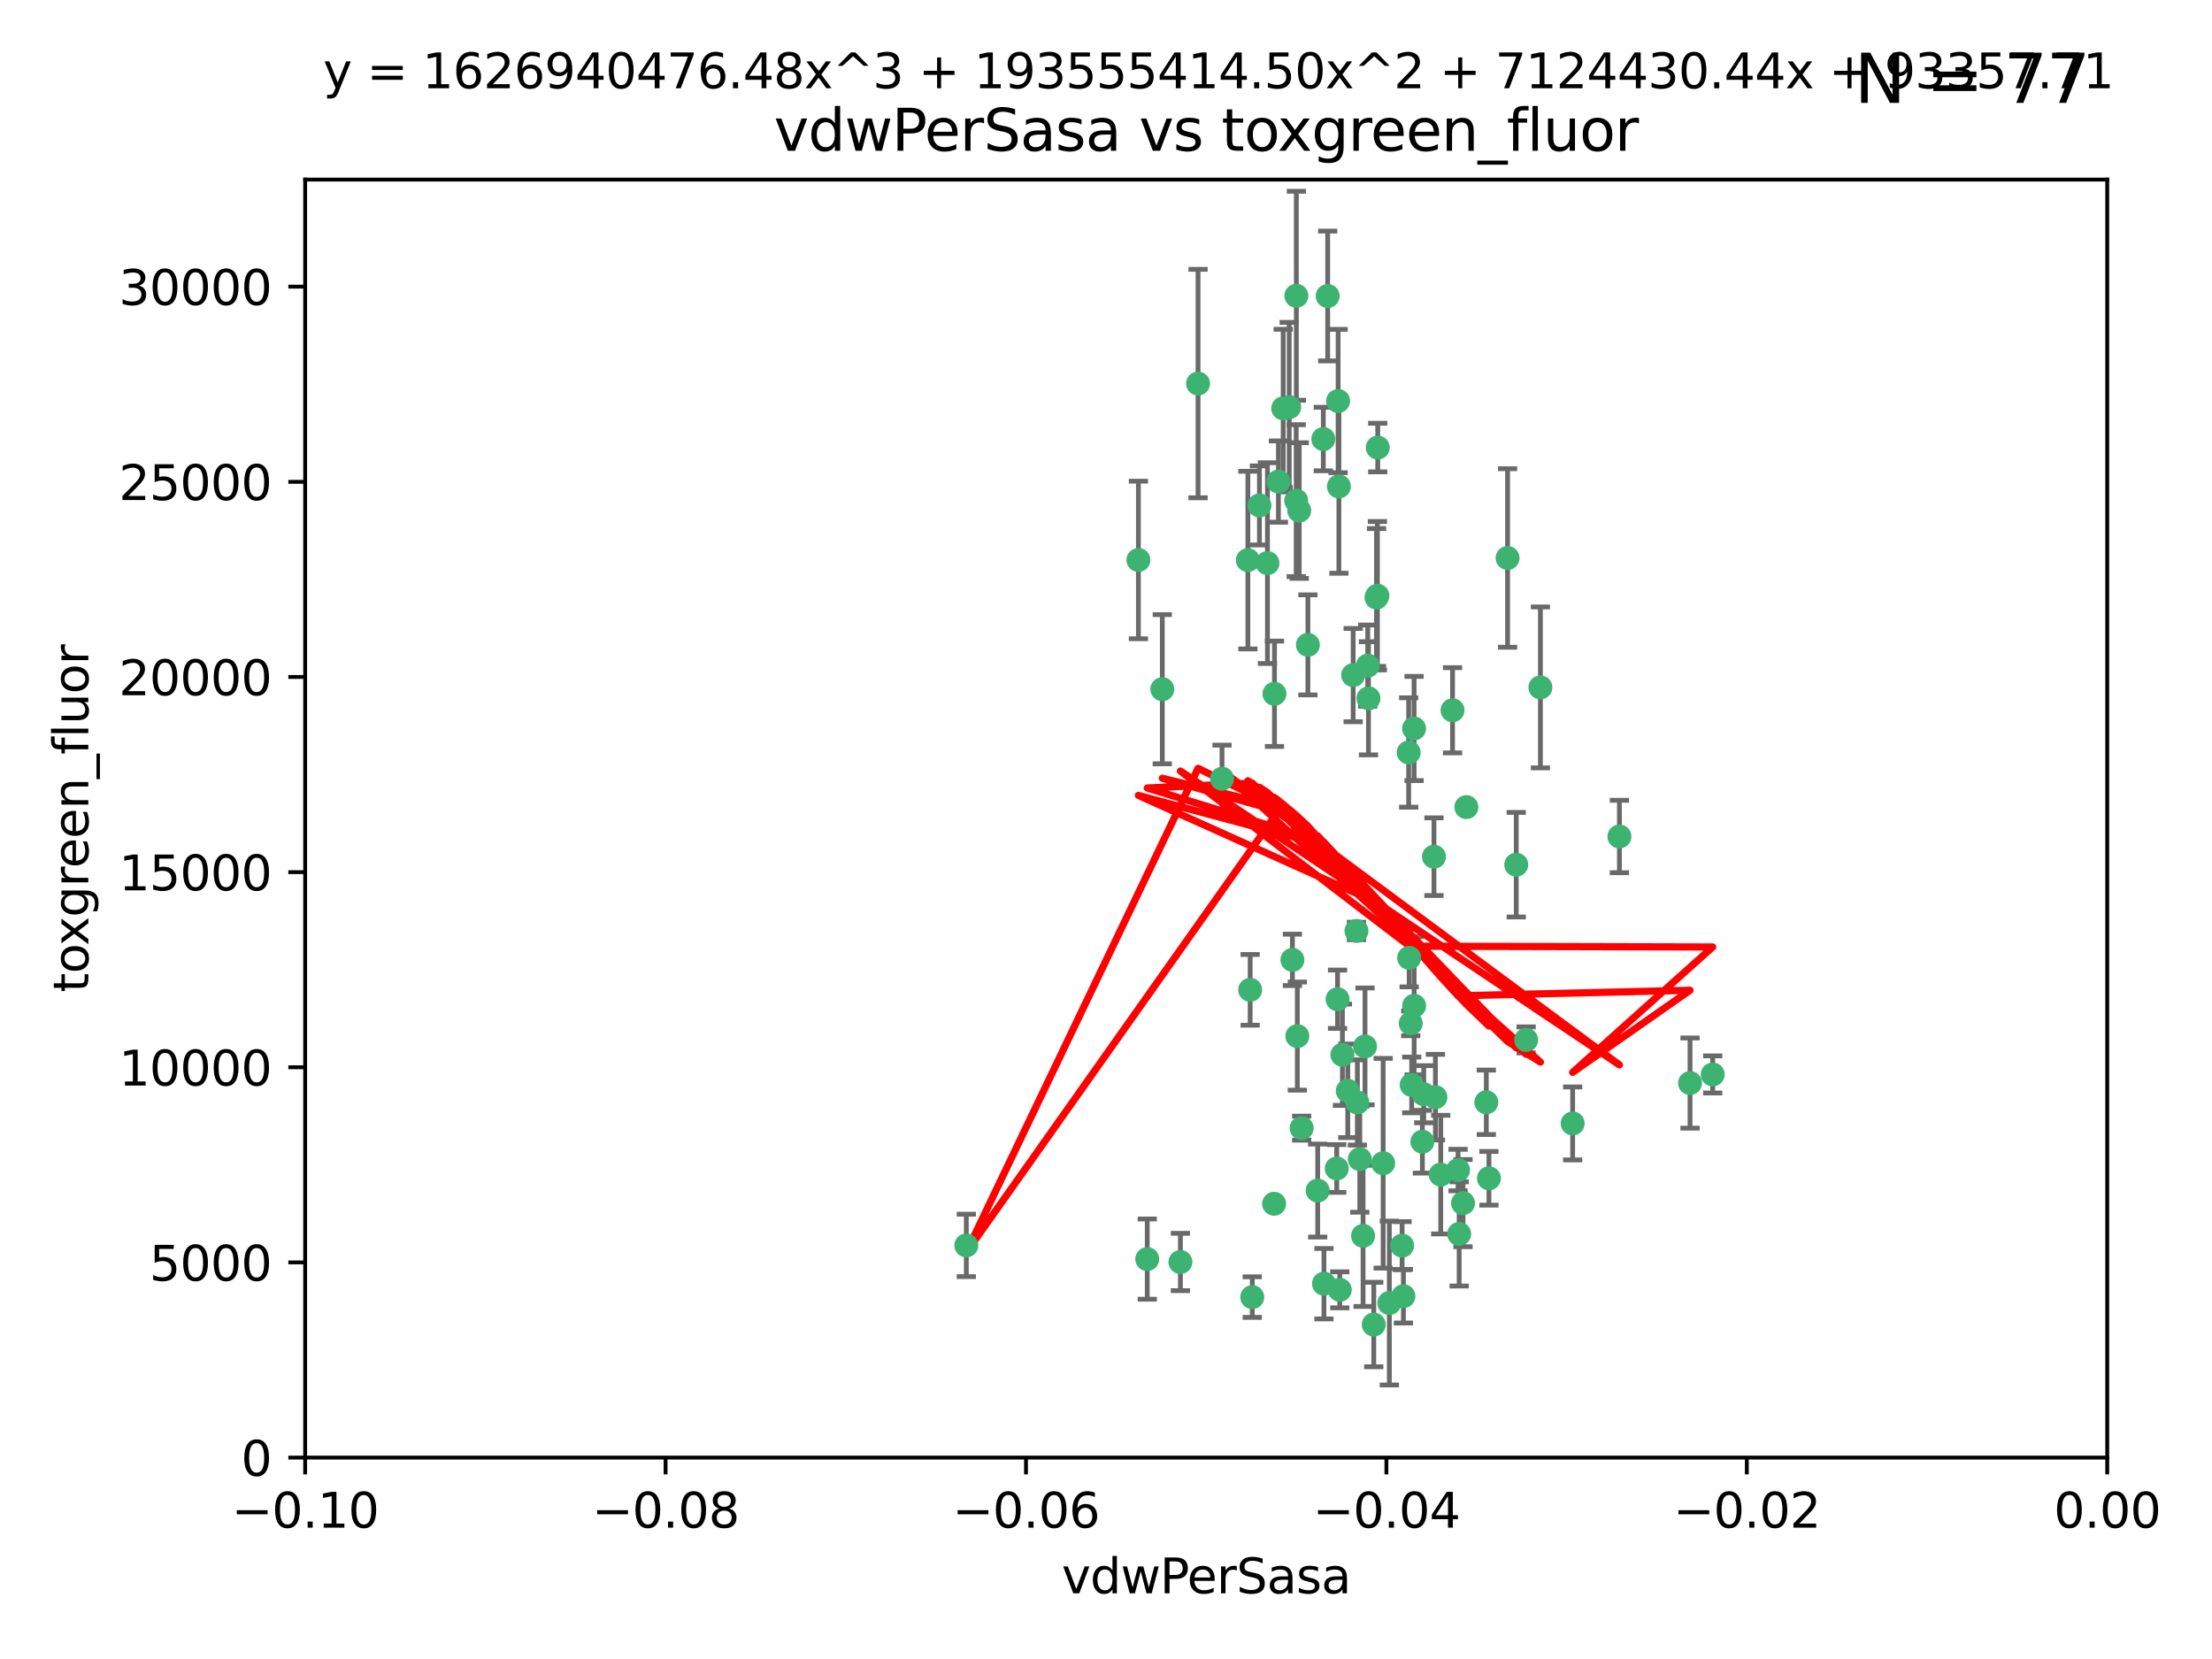 <?xml version="1.0" encoding="utf-8" standalone="no"?>
<!DOCTYPE svg PUBLIC "-//W3C//DTD SVG 1.1//EN"
  "http://www.w3.org/Graphics/SVG/1.1/DTD/svg11.dtd">
<svg xmlns:xlink="http://www.w3.org/1999/xlink" width="460.8pt" height="345.6pt" viewBox="0 0 460.8 345.6" xmlns="http://www.w3.org/2000/svg" version="1.1">
 <defs>
  <style type="text/css">*{stroke-linejoin: round; stroke-linecap: butt}</style>
 </defs>
 <g id="figure_1">
  <g id="patch_1">
   <path d="M 0 345.6 
L 460.8 345.6 
L 460.8 0 
L 0 0 
z
" style="fill: #ffffff"/>
  </g>
  <g id="axes_1">
   <g id="patch_2">
    <path d="M 63.571 303.64 
L 438.975 303.64 
L 438.975 37.411 
L 63.571 37.411 
z
" style="fill: #ffffff"/>
   </g>
   <g id="PathCollection_1">
    <defs>
     <path id="m432d375582" d="M 0 1.118 
C 0.297 1.118 0.581 1 0.791 0.791 
C 1 0.581 1.118 0.297 1.118 0 
C 1.118 -0.297 1 -0.581 0.791 -0.791 
C 0.581 -1 0.297 -1.118 0 -1.118 
C -0.297 -1.118 -0.581 -1 -0.791 -0.791 
C -1 -0.581 -1.118 -0.297 -1.118 0 
C -1.118 0.297 -1 0.581 -0.791 0.791 
C -0.581 1 -0.297 1.118 0 1.118 
z
" style="stroke: #3cb371"/>
    </defs>
    <g clip-path="url(#p389837c72e)">
     <use xlink:href="#m432d375582" x="266.318" y="100.319" style="fill: #3cb371; stroke: #3cb371"/>
     <use xlink:href="#m432d375582" x="270.055" y="61.614" style="fill: #3cb371; stroke: #3cb371"/>
     <use xlink:href="#m432d375582" x="286.941" y="124.1" style="fill: #3cb371; stroke: #3cb371"/>
     <use xlink:href="#m432d375582" x="270.654" y="106.358" style="fill: #3cb371; stroke: #3cb371"/>
     <use xlink:href="#m432d375582" x="249.576" y="79.9" style="fill: #3cb371; stroke: #3cb371"/>
     <use xlink:href="#m432d375582" x="201.3" y="259.442" style="fill: #3cb371; stroke: #3cb371"/>
     <use xlink:href="#m432d375582" x="267.313" y="85.062" style="fill: #3cb371; stroke: #3cb371"/>
     <use xlink:href="#m432d375582" x="281.888" y="140.634" style="fill: #3cb371; stroke: #3cb371"/>
     <use xlink:href="#m432d375582" x="264.035" y="117.306" style="fill: #3cb371; stroke: #3cb371"/>
     <use xlink:href="#m432d375582" x="262.362" y="105.288" style="fill: #3cb371; stroke: #3cb371"/>
     <use xlink:href="#m432d375582" x="278.917" y="101.33" style="fill: #3cb371; stroke: #3cb371"/>
     <use xlink:href="#m432d375582" x="270.26" y="215.839" style="fill: #3cb371; stroke: #3cb371"/>
     <use xlink:href="#m432d375582" x="242.128" y="143.574" style="fill: #3cb371; stroke: #3cb371"/>
     <use xlink:href="#m432d375582" x="268.562" y="84.817" style="fill: #3cb371; stroke: #3cb371"/>
     <use xlink:href="#m432d375582" x="259.956" y="116.682" style="fill: #3cb371; stroke: #3cb371"/>
     <use xlink:href="#m432d375582" x="275.671" y="91.463" style="fill: #3cb371; stroke: #3cb371"/>
     <use xlink:href="#m432d375582" x="278.755" y="83.54" style="fill: #3cb371; stroke: #3cb371"/>
     <use xlink:href="#m432d375582" x="315.862" y="180.131" style="fill: #3cb371; stroke: #3cb371"/>
     <use xlink:href="#m432d375582" x="292.082" y="259.488" style="fill: #3cb371; stroke: #3cb371"/>
     <use xlink:href="#m432d375582" x="302.589" y="147.962" style="fill: #3cb371; stroke: #3cb371"/>
     <use xlink:href="#m432d375582" x="271.159" y="235.012" style="fill: #3cb371; stroke: #3cb371"/>
     <use xlink:href="#m432d375582" x="288.137" y="242.324" style="fill: #3cb371; stroke: #3cb371"/>
     <use xlink:href="#m432d375582" x="287.011" y="93.237" style="fill: #3cb371; stroke: #3cb371"/>
     <use xlink:href="#m432d375582" x="237.152" y="116.65" style="fill: #3cb371; stroke: #3cb371"/>
     <use xlink:href="#m432d375582" x="276.581" y="61.664" style="fill: #3cb371; stroke: #3cb371"/>
     <use xlink:href="#m432d375582" x="265.497" y="144.527" style="fill: #3cb371; stroke: #3cb371"/>
     <use xlink:href="#m432d375582" x="269.235" y="199.958" style="fill: #3cb371; stroke: #3cb371"/>
     <use xlink:href="#m432d375582" x="283.27" y="241.471" style="fill: #3cb371; stroke: #3cb371"/>
     <use xlink:href="#m432d375582" x="293.557" y="199.541" style="fill: #3cb371; stroke: #3cb371"/>
     <use xlink:href="#m432d375582" x="272.46" y="134.337" style="fill: #3cb371; stroke: #3cb371"/>
     <use xlink:href="#m432d375582" x="270.023" y="104.293" style="fill: #3cb371; stroke: #3cb371"/>
     <use xlink:href="#m432d375582" x="293.454" y="156.754" style="fill: #3cb371; stroke: #3cb371"/>
     <use xlink:href="#m432d375582" x="279.101" y="268.694" style="fill: #3cb371; stroke: #3cb371"/>
     <use xlink:href="#m432d375582" x="304.776" y="250.635" style="fill: #3cb371; stroke: #3cb371"/>
     <use xlink:href="#m432d375582" x="284.928" y="138.657" style="fill: #3cb371; stroke: #3cb371"/>
     <use xlink:href="#m432d375582" x="286.752" y="124.464" style="fill: #3cb371; stroke: #3cb371"/>
     <use xlink:href="#m432d375582" x="265.419" y="250.767" style="fill: #3cb371; stroke: #3cb371"/>
     <use xlink:href="#m432d375582" x="283.953" y="257.451" style="fill: #3cb371; stroke: #3cb371"/>
     <use xlink:href="#m432d375582" x="296.308" y="237.838" style="fill: #3cb371; stroke: #3cb371"/>
     <use xlink:href="#m432d375582" x="245.899" y="262.896" style="fill: #3cb371; stroke: #3cb371"/>
     <use xlink:href="#m432d375582" x="337.354" y="174.261" style="fill: #3cb371; stroke: #3cb371"/>
     <use xlink:href="#m432d375582" x="254.569" y="162.223" style="fill: #3cb371; stroke: #3cb371"/>
     <use xlink:href="#m432d375582" x="294.077" y="226.007" style="fill: #3cb371; stroke: #3cb371"/>
     <use xlink:href="#m432d375582" x="292.357" y="270.018" style="fill: #3cb371; stroke: #3cb371"/>
     <use xlink:href="#m432d375582" x="275.806" y="267.417" style="fill: #3cb371; stroke: #3cb371"/>
     <use xlink:href="#m432d375582" x="238.994" y="262.293" style="fill: #3cb371; stroke: #3cb371"/>
     <use xlink:href="#m432d375582" x="260.869" y="270.21" style="fill: #3cb371; stroke: #3cb371"/>
     <use xlink:href="#m432d375582" x="284.358" y="217.987" style="fill: #3cb371; stroke: #3cb371"/>
     <use xlink:href="#m432d375582" x="274.5" y="248.016" style="fill: #3cb371; stroke: #3cb371"/>
     <use xlink:href="#m432d375582" x="280.767" y="227.238" style="fill: #3cb371; stroke: #3cb371"/>
     <use xlink:href="#m432d375582" x="282.577" y="193.94" style="fill: #3cb371; stroke: #3cb371"/>
     <use xlink:href="#m432d375582" x="317.926" y="216.63" style="fill: #3cb371; stroke: #3cb371"/>
     <use xlink:href="#m432d375582" x="286.18" y="275.924" style="fill: #3cb371; stroke: #3cb371"/>
     <use xlink:href="#m432d375582" x="294.592" y="209.522" style="fill: #3cb371; stroke: #3cb371"/>
     <use xlink:href="#m432d375582" x="293.884" y="213.19" style="fill: #3cb371; stroke: #3cb371"/>
     <use xlink:href="#m432d375582" x="260.43" y="206.203" style="fill: #3cb371; stroke: #3cb371"/>
     <use xlink:href="#m432d375582" x="285.076" y="145.468" style="fill: #3cb371; stroke: #3cb371"/>
     <use xlink:href="#m432d375582" x="309.626" y="229.628" style="fill: #3cb371; stroke: #3cb371"/>
     <use xlink:href="#m432d375582" x="298.722" y="178.461" style="fill: #3cb371; stroke: #3cb371"/>
     <use xlink:href="#m432d375582" x="282.767" y="229.663" style="fill: #3cb371; stroke: #3cb371"/>
     <use xlink:href="#m432d375582" x="310.174" y="245.459" style="fill: #3cb371; stroke: #3cb371"/>
     <use xlink:href="#m432d375582" x="305.473" y="168.134" style="fill: #3cb371; stroke: #3cb371"/>
     <use xlink:href="#m432d375582" x="289.425" y="271.445" style="fill: #3cb371; stroke: #3cb371"/>
     <use xlink:href="#m432d375582" x="279.65" y="219.726" style="fill: #3cb371; stroke: #3cb371"/>
     <use xlink:href="#m432d375582" x="278.637" y="208.158" style="fill: #3cb371; stroke: #3cb371"/>
     <use xlink:href="#m432d375582" x="296.591" y="227.947" style="fill: #3cb371; stroke: #3cb371"/>
     <use xlink:href="#m432d375582" x="320.897" y="143.2" style="fill: #3cb371; stroke: #3cb371"/>
     <use xlink:href="#m432d375582" x="314.057" y="116.24" style="fill: #3cb371; stroke: #3cb371"/>
     <use xlink:href="#m432d375582" x="299.023" y="228.56" style="fill: #3cb371; stroke: #3cb371"/>
     <use xlink:href="#m432d375582" x="303.97" y="257.051" style="fill: #3cb371; stroke: #3cb371"/>
     <use xlink:href="#m432d375582" x="278.467" y="243.416" style="fill: #3cb371; stroke: #3cb371"/>
     <use xlink:href="#m432d375582" x="300.13" y="244.691" style="fill: #3cb371; stroke: #3cb371"/>
     <use xlink:href="#m432d375582" x="303.74" y="243.742" style="fill: #3cb371; stroke: #3cb371"/>
     <use xlink:href="#m432d375582" x="352.067" y="225.621" style="fill: #3cb371; stroke: #3cb371"/>
     <use xlink:href="#m432d375582" x="327.614" y="234.031" style="fill: #3cb371; stroke: #3cb371"/>
     <use xlink:href="#m432d375582" x="356.787" y="223.827" style="fill: #3cb371; stroke: #3cb371"/>
     <use xlink:href="#m432d375582" x="294.577" y="151.755" style="fill: #3cb371; stroke: #3cb371"/>
    </g>
   </g>
   <g id="matplotlib.axis_1">
    <g id="xtick_1">
     <g id="line2d_1">
      <defs>
       <path id="m27ae2107d8" d="M 0 0 
L 0 3.5 
" style="stroke: #000000; stroke-width: 0.8"/>
      </defs>
      <g>
       <use xlink:href="#m27ae2107d8" x="63.571" y="303.64" style="stroke: #000000; stroke-width: 0.8"/>
      </g>
     </g>
     <g id="text_1">
      <!-- −0.10 -->
      <g transform="translate(48.249 318.238)scale(0.1 -0.1)">
       <defs>
        <path id="DejaVuSans-2212" d="M 678 2272 
L 4684 2272 
L 4684 1741 
L 678 1741 
L 678 2272 
z
" transform="scale(0.016)"/>
        <path id="DejaVuSans-30" d="M 2034 4250 
Q 1547 4250 1301 3770 
Q 1056 3291 1056 2328 
Q 1056 1369 1301 889 
Q 1547 409 2034 409 
Q 2525 409 2770 889 
Q 3016 1369 3016 2328 
Q 3016 3291 2770 3770 
Q 2525 4250 2034 4250 
z
M 2034 4750 
Q 2819 4750 3233 4129 
Q 3647 3509 3647 2328 
Q 3647 1150 3233 529 
Q 2819 -91 2034 -91 
Q 1250 -91 836 529 
Q 422 1150 422 2328 
Q 422 3509 836 4129 
Q 1250 4750 2034 4750 
z
" transform="scale(0.016)"/>
        <path id="DejaVuSans-2e" d="M 684 794 
L 1344 794 
L 1344 0 
L 684 0 
L 684 794 
z
" transform="scale(0.016)"/>
        <path id="DejaVuSans-31" d="M 794 531 
L 1825 531 
L 1825 4091 
L 703 3866 
L 703 4441 
L 1819 4666 
L 2450 4666 
L 2450 531 
L 3481 531 
L 3481 0 
L 794 0 
L 794 531 
z
" transform="scale(0.016)"/>
       </defs>
       <use xlink:href="#DejaVuSans-2212"/>
       <use xlink:href="#DejaVuSans-30" x="83.789"/>
       <use xlink:href="#DejaVuSans-2e" x="147.412"/>
       <use xlink:href="#DejaVuSans-31" x="179.199"/>
       <use xlink:href="#DejaVuSans-30" x="242.822"/>
      </g>
     </g>
    </g>
    <g id="xtick_2">
     <g id="line2d_2">
      <g>
       <use xlink:href="#m27ae2107d8" x="138.652" y="303.64" style="stroke: #000000; stroke-width: 0.8"/>
      </g>
     </g>
     <g id="text_2">
      <!-- −0.08 -->
      <g transform="translate(123.329 318.238)scale(0.1 -0.1)">
       <defs>
        <path id="DejaVuSans-38" d="M 2034 2216 
Q 1584 2216 1326 1975 
Q 1069 1734 1069 1313 
Q 1069 891 1326 650 
Q 1584 409 2034 409 
Q 2484 409 2743 651 
Q 3003 894 3003 1313 
Q 3003 1734 2745 1975 
Q 2488 2216 2034 2216 
z
M 1403 2484 
Q 997 2584 770 2862 
Q 544 3141 544 3541 
Q 544 4100 942 4425 
Q 1341 4750 2034 4750 
Q 2731 4750 3128 4425 
Q 3525 4100 3525 3541 
Q 3525 3141 3298 2862 
Q 3072 2584 2669 2484 
Q 3125 2378 3379 2068 
Q 3634 1759 3634 1313 
Q 3634 634 3220 271 
Q 2806 -91 2034 -91 
Q 1263 -91 848 271 
Q 434 634 434 1313 
Q 434 1759 690 2068 
Q 947 2378 1403 2484 
z
M 1172 3481 
Q 1172 3119 1398 2916 
Q 1625 2713 2034 2713 
Q 2441 2713 2670 2916 
Q 2900 3119 2900 3481 
Q 2900 3844 2670 4047 
Q 2441 4250 2034 4250 
Q 1625 4250 1398 4047 
Q 1172 3844 1172 3481 
z
" transform="scale(0.016)"/>
       </defs>
       <use xlink:href="#DejaVuSans-2212"/>
       <use xlink:href="#DejaVuSans-30" x="83.789"/>
       <use xlink:href="#DejaVuSans-2e" x="147.412"/>
       <use xlink:href="#DejaVuSans-30" x="179.199"/>
       <use xlink:href="#DejaVuSans-38" x="242.822"/>
      </g>
     </g>
    </g>
    <g id="xtick_3">
     <g id="line2d_3">
      <g>
       <use xlink:href="#m27ae2107d8" x="213.733" y="303.64" style="stroke: #000000; stroke-width: 0.8"/>
      </g>
     </g>
     <g id="text_3">
      <!-- −0.06 -->
      <g transform="translate(198.41 318.238)scale(0.1 -0.1)">
       <defs>
        <path id="DejaVuSans-36" d="M 2113 2584 
Q 1688 2584 1439 2293 
Q 1191 2003 1191 1497 
Q 1191 994 1439 701 
Q 1688 409 2113 409 
Q 2538 409 2786 701 
Q 3034 994 3034 1497 
Q 3034 2003 2786 2293 
Q 2538 2584 2113 2584 
z
M 3366 4563 
L 3366 3988 
Q 3128 4100 2886 4159 
Q 2644 4219 2406 4219 
Q 1781 4219 1451 3797 
Q 1122 3375 1075 2522 
Q 1259 2794 1537 2939 
Q 1816 3084 2150 3084 
Q 2853 3084 3261 2657 
Q 3669 2231 3669 1497 
Q 3669 778 3244 343 
Q 2819 -91 2113 -91 
Q 1303 -91 875 529 
Q 447 1150 447 2328 
Q 447 3434 972 4092 
Q 1497 4750 2381 4750 
Q 2619 4750 2861 4703 
Q 3103 4656 3366 4563 
z
" transform="scale(0.016)"/>
       </defs>
       <use xlink:href="#DejaVuSans-2212"/>
       <use xlink:href="#DejaVuSans-30" x="83.789"/>
       <use xlink:href="#DejaVuSans-2e" x="147.412"/>
       <use xlink:href="#DejaVuSans-30" x="179.199"/>
       <use xlink:href="#DejaVuSans-36" x="242.822"/>
      </g>
     </g>
    </g>
    <g id="xtick_4">
     <g id="line2d_4">
      <g>
       <use xlink:href="#m27ae2107d8" x="288.813" y="303.64" style="stroke: #000000; stroke-width: 0.8"/>
      </g>
     </g>
     <g id="text_4">
      <!-- −0.04 -->
      <g transform="translate(273.491 318.238)scale(0.1 -0.1)">
       <defs>
        <path id="DejaVuSans-34" d="M 2419 4116 
L 825 1625 
L 2419 1625 
L 2419 4116 
z
M 2253 4666 
L 3047 4666 
L 3047 1625 
L 3713 1625 
L 3713 1100 
L 3047 1100 
L 3047 0 
L 2419 0 
L 2419 1100 
L 313 1100 
L 313 1709 
L 2253 4666 
z
" transform="scale(0.016)"/>
       </defs>
       <use xlink:href="#DejaVuSans-2212"/>
       <use xlink:href="#DejaVuSans-30" x="83.789"/>
       <use xlink:href="#DejaVuSans-2e" x="147.412"/>
       <use xlink:href="#DejaVuSans-30" x="179.199"/>
       <use xlink:href="#DejaVuSans-34" x="242.822"/>
      </g>
     </g>
    </g>
    <g id="xtick_5">
     <g id="line2d_5">
      <g>
       <use xlink:href="#m27ae2107d8" x="363.894" y="303.64" style="stroke: #000000; stroke-width: 0.8"/>
      </g>
     </g>
     <g id="text_5">
      <!-- −0.02 -->
      <g transform="translate(348.572 318.238)scale(0.1 -0.1)">
       <defs>
        <path id="DejaVuSans-32" d="M 1228 531 
L 3431 531 
L 3431 0 
L 469 0 
L 469 531 
Q 828 903 1448 1529 
Q 2069 2156 2228 2338 
Q 2531 2678 2651 2914 
Q 2772 3150 2772 3378 
Q 2772 3750 2511 3984 
Q 2250 4219 1831 4219 
Q 1534 4219 1204 4116 
Q 875 4013 500 3803 
L 500 4441 
Q 881 4594 1212 4672 
Q 1544 4750 1819 4750 
Q 2544 4750 2975 4387 
Q 3406 4025 3406 3419 
Q 3406 3131 3298 2873 
Q 3191 2616 2906 2266 
Q 2828 2175 2409 1742 
Q 1991 1309 1228 531 
z
" transform="scale(0.016)"/>
       </defs>
       <use xlink:href="#DejaVuSans-2212"/>
       <use xlink:href="#DejaVuSans-30" x="83.789"/>
       <use xlink:href="#DejaVuSans-2e" x="147.412"/>
       <use xlink:href="#DejaVuSans-30" x="179.199"/>
       <use xlink:href="#DejaVuSans-32" x="242.822"/>
      </g>
     </g>
    </g>
    <g id="xtick_6">
     <g id="line2d_6">
      <g>
       <use xlink:href="#m27ae2107d8" x="438.975" y="303.64" style="stroke: #000000; stroke-width: 0.8"/>
      </g>
     </g>
     <g id="text_6">
      <!-- 0.00 -->
      <g transform="translate(427.842 318.238)scale(0.1 -0.1)">
       <use xlink:href="#DejaVuSans-30"/>
       <use xlink:href="#DejaVuSans-2e" x="63.623"/>
       <use xlink:href="#DejaVuSans-30" x="95.41"/>
       <use xlink:href="#DejaVuSans-30" x="159.033"/>
      </g>
     </g>
    </g>
    <g id="text_7">
     <!-- vdwPerSasa -->
     <g transform="translate(221.178 331.917)scale(0.1 -0.1)">
      <defs>
       <path id="DejaVuSans-76" d="M 191 3500 
L 800 3500 
L 1894 563 
L 2988 3500 
L 3597 3500 
L 2284 0 
L 1503 0 
L 191 3500 
z
" transform="scale(0.016)"/>
       <path id="DejaVuSans-64" d="M 2906 2969 
L 2906 4863 
L 3481 4863 
L 3481 0 
L 2906 0 
L 2906 525 
Q 2725 213 2448 61 
Q 2172 -91 1784 -91 
Q 1150 -91 751 415 
Q 353 922 353 1747 
Q 353 2572 751 3078 
Q 1150 3584 1784 3584 
Q 2172 3584 2448 3432 
Q 2725 3281 2906 2969 
z
M 947 1747 
Q 947 1113 1208 752 
Q 1469 391 1925 391 
Q 2381 391 2643 752 
Q 2906 1113 2906 1747 
Q 2906 2381 2643 2742 
Q 2381 3103 1925 3103 
Q 1469 3103 1208 2742 
Q 947 2381 947 1747 
z
" transform="scale(0.016)"/>
       <path id="DejaVuSans-77" d="M 269 3500 
L 844 3500 
L 1563 769 
L 2278 3500 
L 2956 3500 
L 3675 769 
L 4391 3500 
L 4966 3500 
L 4050 0 
L 3372 0 
L 2619 2869 
L 1863 0 
L 1184 0 
L 269 3500 
z
" transform="scale(0.016)"/>
       <path id="DejaVuSans-50" d="M 1259 4147 
L 1259 2394 
L 2053 2394 
Q 2494 2394 2734 2622 
Q 2975 2850 2975 3272 
Q 2975 3691 2734 3919 
Q 2494 4147 2053 4147 
L 1259 4147 
z
M 628 4666 
L 2053 4666 
Q 2838 4666 3239 4311 
Q 3641 3956 3641 3272 
Q 3641 2581 3239 2228 
Q 2838 1875 2053 1875 
L 1259 1875 
L 1259 0 
L 628 0 
L 628 4666 
z
" transform="scale(0.016)"/>
       <path id="DejaVuSans-65" d="M 3597 1894 
L 3597 1613 
L 953 1613 
Q 991 1019 1311 708 
Q 1631 397 2203 397 
Q 2534 397 2845 478 
Q 3156 559 3463 722 
L 3463 178 
Q 3153 47 2828 -22 
Q 2503 -91 2169 -91 
Q 1331 -91 842 396 
Q 353 884 353 1716 
Q 353 2575 817 3079 
Q 1281 3584 2069 3584 
Q 2775 3584 3186 3129 
Q 3597 2675 3597 1894 
z
M 3022 2063 
Q 3016 2534 2758 2815 
Q 2500 3097 2075 3097 
Q 1594 3097 1305 2825 
Q 1016 2553 972 2059 
L 3022 2063 
z
" transform="scale(0.016)"/>
       <path id="DejaVuSans-72" d="M 2631 2963 
Q 2534 3019 2420 3045 
Q 2306 3072 2169 3072 
Q 1681 3072 1420 2755 
Q 1159 2438 1159 1844 
L 1159 0 
L 581 0 
L 581 3500 
L 1159 3500 
L 1159 2956 
Q 1341 3275 1631 3429 
Q 1922 3584 2338 3584 
Q 2397 3584 2469 3576 
Q 2541 3569 2628 3553 
L 2631 2963 
z
" transform="scale(0.016)"/>
       <path id="DejaVuSans-53" d="M 3425 4513 
L 3425 3897 
Q 3066 4069 2747 4153 
Q 2428 4238 2131 4238 
Q 1616 4238 1336 4038 
Q 1056 3838 1056 3469 
Q 1056 3159 1242 3001 
Q 1428 2844 1947 2747 
L 2328 2669 
Q 3034 2534 3370 2195 
Q 3706 1856 3706 1288 
Q 3706 609 3251 259 
Q 2797 -91 1919 -91 
Q 1588 -91 1214 -16 
Q 841 59 441 206 
L 441 856 
Q 825 641 1194 531 
Q 1563 422 1919 422 
Q 2459 422 2753 634 
Q 3047 847 3047 1241 
Q 3047 1584 2836 1778 
Q 2625 1972 2144 2069 
L 1759 2144 
Q 1053 2284 737 2584 
Q 422 2884 422 3419 
Q 422 4038 858 4394 
Q 1294 4750 2059 4750 
Q 2388 4750 2728 4690 
Q 3069 4631 3425 4513 
z
" transform="scale(0.016)"/>
       <path id="DejaVuSans-61" d="M 2194 1759 
Q 1497 1759 1228 1600 
Q 959 1441 959 1056 
Q 959 750 1161 570 
Q 1363 391 1709 391 
Q 2188 391 2477 730 
Q 2766 1069 2766 1631 
L 2766 1759 
L 2194 1759 
z
M 3341 1997 
L 3341 0 
L 2766 0 
L 2766 531 
Q 2569 213 2275 61 
Q 1981 -91 1556 -91 
Q 1019 -91 701 211 
Q 384 513 384 1019 
Q 384 1609 779 1909 
Q 1175 2209 1959 2209 
L 2766 2209 
L 2766 2266 
Q 2766 2663 2505 2880 
Q 2244 3097 1772 3097 
Q 1472 3097 1187 3025 
Q 903 2953 641 2809 
L 641 3341 
Q 956 3463 1253 3523 
Q 1550 3584 1831 3584 
Q 2591 3584 2966 3190 
Q 3341 2797 3341 1997 
z
" transform="scale(0.016)"/>
       <path id="DejaVuSans-73" d="M 2834 3397 
L 2834 2853 
Q 2591 2978 2328 3040 
Q 2066 3103 1784 3103 
Q 1356 3103 1142 2972 
Q 928 2841 928 2578 
Q 928 2378 1081 2264 
Q 1234 2150 1697 2047 
L 1894 2003 
Q 2506 1872 2764 1633 
Q 3022 1394 3022 966 
Q 3022 478 2636 193 
Q 2250 -91 1575 -91 
Q 1294 -91 989 -36 
Q 684 19 347 128 
L 347 722 
Q 666 556 975 473 
Q 1284 391 1588 391 
Q 1994 391 2212 530 
Q 2431 669 2431 922 
Q 2431 1156 2273 1281 
Q 2116 1406 1581 1522 
L 1381 1569 
Q 847 1681 609 1914 
Q 372 2147 372 2553 
Q 372 3047 722 3315 
Q 1072 3584 1716 3584 
Q 2034 3584 2315 3537 
Q 2597 3491 2834 3397 
z
" transform="scale(0.016)"/>
      </defs>
      <use xlink:href="#DejaVuSans-76"/>
      <use xlink:href="#DejaVuSans-64" x="59.18"/>
      <use xlink:href="#DejaVuSans-77" x="122.656"/>
      <use xlink:href="#DejaVuSans-50" x="204.443"/>
      <use xlink:href="#DejaVuSans-65" x="261.121"/>
      <use xlink:href="#DejaVuSans-72" x="322.645"/>
      <use xlink:href="#DejaVuSans-53" x="363.758"/>
      <use xlink:href="#DejaVuSans-61" x="427.234"/>
      <use xlink:href="#DejaVuSans-73" x="488.514"/>
      <use xlink:href="#DejaVuSans-61" x="540.613"/>
     </g>
    </g>
   </g>
   <g id="matplotlib.axis_2">
    <g id="ytick_1">
     <g id="line2d_7">
      <defs>
       <path id="m79c062f9c8" d="M 0 0 
L -3.5 0 
" style="stroke: #000000; stroke-width: 0.8"/>
      </defs>
      <g>
       <use xlink:href="#m79c062f9c8" x="63.571" y="303.64" style="stroke: #000000; stroke-width: 0.8"/>
      </g>
     </g>
     <g id="text_8">
      <!-- 0 -->
      <g transform="translate(50.209 307.439)scale(0.1 -0.1)">
       <use xlink:href="#DejaVuSans-30"/>
      </g>
     </g>
    </g>
    <g id="ytick_2">
     <g id="line2d_8">
      <g>
       <use xlink:href="#m79c062f9c8" x="63.571" y="262.986" style="stroke: #000000; stroke-width: 0.8"/>
      </g>
     </g>
     <g id="text_9">
      <!-- 5000 -->
      <g transform="translate(31.121 266.786)scale(0.1 -0.1)">
       <defs>
        <path id="DejaVuSans-35" d="M 691 4666 
L 3169 4666 
L 3169 4134 
L 1269 4134 
L 1269 2991 
Q 1406 3038 1543 3061 
Q 1681 3084 1819 3084 
Q 2600 3084 3056 2656 
Q 3513 2228 3513 1497 
Q 3513 744 3044 326 
Q 2575 -91 1722 -91 
Q 1428 -91 1123 -41 
Q 819 9 494 109 
L 494 744 
Q 775 591 1075 516 
Q 1375 441 1709 441 
Q 2250 441 2565 725 
Q 2881 1009 2881 1497 
Q 2881 1984 2565 2268 
Q 2250 2553 1709 2553 
Q 1456 2553 1204 2497 
Q 953 2441 691 2322 
L 691 4666 
z
" transform="scale(0.016)"/>
       </defs>
       <use xlink:href="#DejaVuSans-35"/>
       <use xlink:href="#DejaVuSans-30" x="63.623"/>
       <use xlink:href="#DejaVuSans-30" x="127.246"/>
       <use xlink:href="#DejaVuSans-30" x="190.869"/>
      </g>
     </g>
    </g>
    <g id="ytick_3">
     <g id="line2d_9">
      <g>
       <use xlink:href="#m79c062f9c8" x="63.571" y="222.333" style="stroke: #000000; stroke-width: 0.8"/>
      </g>
     </g>
     <g id="text_10">
      <!-- 10000 -->
      <g transform="translate(24.759 226.132)scale(0.1 -0.1)">
       <use xlink:href="#DejaVuSans-31"/>
       <use xlink:href="#DejaVuSans-30" x="63.623"/>
       <use xlink:href="#DejaVuSans-30" x="127.246"/>
       <use xlink:href="#DejaVuSans-30" x="190.869"/>
       <use xlink:href="#DejaVuSans-30" x="254.492"/>
      </g>
     </g>
    </g>
    <g id="ytick_4">
     <g id="line2d_10">
      <g>
       <use xlink:href="#m79c062f9c8" x="63.571" y="181.679" style="stroke: #000000; stroke-width: 0.8"/>
      </g>
     </g>
     <g id="text_11">
      <!-- 15000 -->
      <g transform="translate(24.759 185.478)scale(0.1 -0.1)">
       <use xlink:href="#DejaVuSans-31"/>
       <use xlink:href="#DejaVuSans-35" x="63.623"/>
       <use xlink:href="#DejaVuSans-30" x="127.246"/>
       <use xlink:href="#DejaVuSans-30" x="190.869"/>
       <use xlink:href="#DejaVuSans-30" x="254.492"/>
      </g>
     </g>
    </g>
    <g id="ytick_5">
     <g id="line2d_11">
      <g>
       <use xlink:href="#m79c062f9c8" x="63.571" y="141.026" style="stroke: #000000; stroke-width: 0.8"/>
      </g>
     </g>
     <g id="text_12">
      <!-- 20000 -->
      <g transform="translate(24.759 144.825)scale(0.1 -0.1)">
       <use xlink:href="#DejaVuSans-32"/>
       <use xlink:href="#DejaVuSans-30" x="63.623"/>
       <use xlink:href="#DejaVuSans-30" x="127.246"/>
       <use xlink:href="#DejaVuSans-30" x="190.869"/>
       <use xlink:href="#DejaVuSans-30" x="254.492"/>
      </g>
     </g>
    </g>
    <g id="ytick_6">
     <g id="line2d_12">
      <g>
       <use xlink:href="#m79c062f9c8" x="63.571" y="100.372" style="stroke: #000000; stroke-width: 0.8"/>
      </g>
     </g>
     <g id="text_13">
      <!-- 25000 -->
      <g transform="translate(24.759 104.171)scale(0.1 -0.1)">
       <use xlink:href="#DejaVuSans-32"/>
       <use xlink:href="#DejaVuSans-35" x="63.623"/>
       <use xlink:href="#DejaVuSans-30" x="127.246"/>
       <use xlink:href="#DejaVuSans-30" x="190.869"/>
       <use xlink:href="#DejaVuSans-30" x="254.492"/>
      </g>
     </g>
    </g>
    <g id="ytick_7">
     <g id="line2d_13">
      <g>
       <use xlink:href="#m79c062f9c8" x="63.571" y="59.718" style="stroke: #000000; stroke-width: 0.8"/>
      </g>
     </g>
     <g id="text_14">
      <!-- 30000 -->
      <g transform="translate(24.759 63.518)scale(0.1 -0.1)">
       <defs>
        <path id="DejaVuSans-33" d="M 2597 2516 
Q 3050 2419 3304 2112 
Q 3559 1806 3559 1356 
Q 3559 666 3084 287 
Q 2609 -91 1734 -91 
Q 1441 -91 1130 -33 
Q 819 25 488 141 
L 488 750 
Q 750 597 1062 519 
Q 1375 441 1716 441 
Q 2309 441 2620 675 
Q 2931 909 2931 1356 
Q 2931 1769 2642 2001 
Q 2353 2234 1838 2234 
L 1294 2234 
L 1294 2753 
L 1863 2753 
Q 2328 2753 2575 2939 
Q 2822 3125 2822 3475 
Q 2822 3834 2567 4026 
Q 2313 4219 1838 4219 
Q 1578 4219 1281 4162 
Q 984 4106 628 3988 
L 628 4550 
Q 988 4650 1302 4700 
Q 1616 4750 1894 4750 
Q 2613 4750 3031 4423 
Q 3450 4097 3450 3541 
Q 3450 3153 3228 2886 
Q 3006 2619 2597 2516 
z
" transform="scale(0.016)"/>
       </defs>
       <use xlink:href="#DejaVuSans-33"/>
       <use xlink:href="#DejaVuSans-30" x="63.623"/>
       <use xlink:href="#DejaVuSans-30" x="127.246"/>
       <use xlink:href="#DejaVuSans-30" x="190.869"/>
       <use xlink:href="#DejaVuSans-30" x="254.492"/>
      </g>
     </g>
    </g>
    <g id="text_15">
     <!-- toxgreen_fluor -->
     <g transform="translate(18.401 206.72)rotate(-90)scale(0.1 -0.1)">
      <defs>
       <path id="DejaVuSans-74" d="M 1172 4494 
L 1172 3500 
L 2356 3500 
L 2356 3053 
L 1172 3053 
L 1172 1153 
Q 1172 725 1289 603 
Q 1406 481 1766 481 
L 2356 481 
L 2356 0 
L 1766 0 
Q 1100 0 847 248 
Q 594 497 594 1153 
L 594 3053 
L 172 3053 
L 172 3500 
L 594 3500 
L 594 4494 
L 1172 4494 
z
" transform="scale(0.016)"/>
       <path id="DejaVuSans-6f" d="M 1959 3097 
Q 1497 3097 1228 2736 
Q 959 2375 959 1747 
Q 959 1119 1226 758 
Q 1494 397 1959 397 
Q 2419 397 2687 759 
Q 2956 1122 2956 1747 
Q 2956 2369 2687 2733 
Q 2419 3097 1959 3097 
z
M 1959 3584 
Q 2709 3584 3137 3096 
Q 3566 2609 3566 1747 
Q 3566 888 3137 398 
Q 2709 -91 1959 -91 
Q 1206 -91 779 398 
Q 353 888 353 1747 
Q 353 2609 779 3096 
Q 1206 3584 1959 3584 
z
" transform="scale(0.016)"/>
       <path id="DejaVuSans-78" d="M 3513 3500 
L 2247 1797 
L 3578 0 
L 2900 0 
L 1881 1375 
L 863 0 
L 184 0 
L 1544 1831 
L 300 3500 
L 978 3500 
L 1906 2253 
L 2834 3500 
L 3513 3500 
z
" transform="scale(0.016)"/>
       <path id="DejaVuSans-67" d="M 2906 1791 
Q 2906 2416 2648 2759 
Q 2391 3103 1925 3103 
Q 1463 3103 1205 2759 
Q 947 2416 947 1791 
Q 947 1169 1205 825 
Q 1463 481 1925 481 
Q 2391 481 2648 825 
Q 2906 1169 2906 1791 
z
M 3481 434 
Q 3481 -459 3084 -895 
Q 2688 -1331 1869 -1331 
Q 1566 -1331 1297 -1286 
Q 1028 -1241 775 -1147 
L 775 -588 
Q 1028 -725 1275 -790 
Q 1522 -856 1778 -856 
Q 2344 -856 2625 -561 
Q 2906 -266 2906 331 
L 2906 616 
Q 2728 306 2450 153 
Q 2172 0 1784 0 
Q 1141 0 747 490 
Q 353 981 353 1791 
Q 353 2603 747 3093 
Q 1141 3584 1784 3584 
Q 2172 3584 2450 3431 
Q 2728 3278 2906 2969 
L 2906 3500 
L 3481 3500 
L 3481 434 
z
" transform="scale(0.016)"/>
       <path id="DejaVuSans-6e" d="M 3513 2113 
L 3513 0 
L 2938 0 
L 2938 2094 
Q 2938 2591 2744 2837 
Q 2550 3084 2163 3084 
Q 1697 3084 1428 2787 
Q 1159 2491 1159 1978 
L 1159 0 
L 581 0 
L 581 3500 
L 1159 3500 
L 1159 2956 
Q 1366 3272 1645 3428 
Q 1925 3584 2291 3584 
Q 2894 3584 3203 3211 
Q 3513 2838 3513 2113 
z
" transform="scale(0.016)"/>
       <path id="DejaVuSans-5f" d="M 3263 -1063 
L 3263 -1509 
L -63 -1509 
L -63 -1063 
L 3263 -1063 
z
" transform="scale(0.016)"/>
       <path id="DejaVuSans-66" d="M 2375 4863 
L 2375 4384 
L 1825 4384 
Q 1516 4384 1395 4259 
Q 1275 4134 1275 3809 
L 1275 3500 
L 2222 3500 
L 2222 3053 
L 1275 3053 
L 1275 0 
L 697 0 
L 697 3053 
L 147 3053 
L 147 3500 
L 697 3500 
L 697 3744 
Q 697 4328 969 4595 
Q 1241 4863 1831 4863 
L 2375 4863 
z
" transform="scale(0.016)"/>
       <path id="DejaVuSans-6c" d="M 603 4863 
L 1178 4863 
L 1178 0 
L 603 0 
L 603 4863 
z
" transform="scale(0.016)"/>
       <path id="DejaVuSans-75" d="M 544 1381 
L 544 3500 
L 1119 3500 
L 1119 1403 
Q 1119 906 1312 657 
Q 1506 409 1894 409 
Q 2359 409 2629 706 
Q 2900 1003 2900 1516 
L 2900 3500 
L 3475 3500 
L 3475 0 
L 2900 0 
L 2900 538 
Q 2691 219 2414 64 
Q 2138 -91 1772 -91 
Q 1169 -91 856 284 
Q 544 659 544 1381 
z
M 1991 3584 
L 1991 3584 
z
" transform="scale(0.016)"/>
      </defs>
      <use xlink:href="#DejaVuSans-74"/>
      <use xlink:href="#DejaVuSans-6f" x="39.209"/>
      <use xlink:href="#DejaVuSans-78" x="97.266"/>
      <use xlink:href="#DejaVuSans-67" x="156.445"/>
      <use xlink:href="#DejaVuSans-72" x="219.922"/>
      <use xlink:href="#DejaVuSans-65" x="258.785"/>
      <use xlink:href="#DejaVuSans-65" x="320.309"/>
      <use xlink:href="#DejaVuSans-6e" x="381.832"/>
      <use xlink:href="#DejaVuSans-5f" x="445.211"/>
      <use xlink:href="#DejaVuSans-66" x="495.211"/>
      <use xlink:href="#DejaVuSans-6c" x="530.416"/>
      <use xlink:href="#DejaVuSans-75" x="558.199"/>
      <use xlink:href="#DejaVuSans-6f" x="621.578"/>
      <use xlink:href="#DejaVuSans-72" x="682.76"/>
     </g>
    </g>
   </g>
   <g id="LineCollection_1">
    <path d="M 266.318 108.787 
L 266.318 91.852 
" clip-path="url(#p389837c72e)" style="fill: none; stroke: #696969"/>
    <path d="M 270.055 83.38 
L 270.055 39.848 
" clip-path="url(#p389837c72e)" style="fill: none; stroke: #696969"/>
    <path d="M 286.941 139.562 
L 286.941 108.638 
" clip-path="url(#p389837c72e)" style="fill: none; stroke: #696969"/>
    <path d="M 270.654 120.489 
L 270.654 92.227 
" clip-path="url(#p389837c72e)" style="fill: none; stroke: #696969"/>
    <path d="M 249.576 103.698 
L 249.576 56.102 
" clip-path="url(#p389837c72e)" style="fill: none; stroke: #696969"/>
    <path d="M 201.3 265.941 
L 201.3 252.944 
" clip-path="url(#p389837c72e)" style="fill: none; stroke: #696969"/>
    <path d="M 267.313 101.528 
L 267.313 68.595 
" clip-path="url(#p389837c72e)" style="fill: none; stroke: #696969"/>
    <path d="M 281.888 150.349 
L 281.888 130.92 
" clip-path="url(#p389837c72e)" style="fill: none; stroke: #696969"/>
    <path d="M 264.035 138.218 
L 264.035 96.393 
" clip-path="url(#p389837c72e)" style="fill: none; stroke: #696969"/>
    <path d="M 262.362 113.522 
L 262.362 97.054 
" clip-path="url(#p389837c72e)" style="fill: none; stroke: #696969"/>
    <path d="M 278.917 119.415 
L 278.917 83.245 
" clip-path="url(#p389837c72e)" style="fill: none; stroke: #696969"/>
    <path d="M 270.26 227.104 
L 270.26 204.574 
" clip-path="url(#p389837c72e)" style="fill: none; stroke: #696969"/>
    <path d="M 242.128 159.116 
L 242.128 128.031 
" clip-path="url(#p389837c72e)" style="fill: none; stroke: #696969"/>
    <path d="M 268.562 102.476 
L 268.562 67.157 
" clip-path="url(#p389837c72e)" style="fill: none; stroke: #696969"/>
    <path d="M 259.956 135.19 
L 259.956 98.175 
" clip-path="url(#p389837c72e)" style="fill: none; stroke: #696969"/>
    <path d="M 275.671 98.075 
L 275.671 84.85 
" clip-path="url(#p389837c72e)" style="fill: none; stroke: #696969"/>
    <path d="M 278.755 98.468 
L 278.755 68.613 
" clip-path="url(#p389837c72e)" style="fill: none; stroke: #696969"/>
    <path d="M 315.862 191.021 
L 315.862 169.24 
" clip-path="url(#p389837c72e)" style="fill: none; stroke: #696969"/>
    <path d="M 292.082 264.487 
L 292.082 254.489 
" clip-path="url(#p389837c72e)" style="fill: none; stroke: #696969"/>
    <path d="M 302.589 156.838 
L 302.589 139.086 
" clip-path="url(#p389837c72e)" style="fill: none; stroke: #696969"/>
    <path d="M 271.159 237.516 
L 271.159 232.507 
" clip-path="url(#p389837c72e)" style="fill: none; stroke: #696969"/>
    <path d="M 288.137 264.166 
L 288.137 220.481 
" clip-path="url(#p389837c72e)" style="fill: none; stroke: #696969"/>
    <path d="M 287.011 98.3 
L 287.011 88.175 
" clip-path="url(#p389837c72e)" style="fill: none; stroke: #696969"/>
    <path d="M 237.152 133.058 
L 237.152 100.243 
" clip-path="url(#p389837c72e)" style="fill: none; stroke: #696969"/>
    <path d="M 276.581 75.185 
L 276.581 48.142 
" clip-path="url(#p389837c72e)" style="fill: none; stroke: #696969"/>
    <path d="M 265.497 155.498 
L 265.497 133.556 
" clip-path="url(#p389837c72e)" style="fill: none; stroke: #696969"/>
    <path d="M 269.235 205.31 
L 269.235 194.605 
" clip-path="url(#p389837c72e)" style="fill: none; stroke: #696969"/>
    <path d="M 283.27 252.525 
L 283.27 230.416 
" clip-path="url(#p389837c72e)" style="fill: none; stroke: #696969"/>
    <path d="M 293.557 205.585 
L 293.557 193.497 
" clip-path="url(#p389837c72e)" style="fill: none; stroke: #696969"/>
    <path d="M 272.46 144.76 
L 272.46 123.915 
" clip-path="url(#p389837c72e)" style="fill: none; stroke: #696969"/>
    <path d="M 270.023 120.111 
L 270.023 88.475 
" clip-path="url(#p389837c72e)" style="fill: none; stroke: #696969"/>
    <path d="M 293.454 168.148 
L 293.454 145.359 
" clip-path="url(#p389837c72e)" style="fill: none; stroke: #696969"/>
    <path d="M 279.101 272.448 
L 279.101 264.94 
" clip-path="url(#p389837c72e)" style="fill: none; stroke: #696969"/>
    <path d="M 304.776 259.717 
L 304.776 241.553 
" clip-path="url(#p389837c72e)" style="fill: none; stroke: #696969"/>
    <path d="M 284.928 147.112 
L 284.928 130.202 
" clip-path="url(#p389837c72e)" style="fill: none; stroke: #696969"/>
    <path d="M 286.752 138.816 
L 286.752 110.112 
" clip-path="url(#p389837c72e)" style="fill: none; stroke: #696969"/>
    <path d="M 265.419 251.458 
L 265.419 250.077 
" clip-path="url(#p389837c72e)" style="fill: none; stroke: #696969"/>
    <path d="M 283.953 272.157 
L 283.953 242.746 
" clip-path="url(#p389837c72e)" style="fill: none; stroke: #696969"/>
    <path d="M 296.308 244.374 
L 296.308 231.301 
" clip-path="url(#p389837c72e)" style="fill: none; stroke: #696969"/>
    <path d="M 245.899 268.864 
L 245.899 256.927 
" clip-path="url(#p389837c72e)" style="fill: none; stroke: #696969"/>
    <path d="M 337.354 181.8 
L 337.354 166.721 
" clip-path="url(#p389837c72e)" style="fill: none; stroke: #696969"/>
    <path d="M 254.569 169.217 
L 254.569 155.229 
" clip-path="url(#p389837c72e)" style="fill: none; stroke: #696969"/>
    <path d="M 294.077 231.811 
L 294.077 220.203 
" clip-path="url(#p389837c72e)" style="fill: none; stroke: #696969"/>
    <path d="M 292.357 275.607 
L 292.357 264.429 
" clip-path="url(#p389837c72e)" style="fill: none; stroke: #696969"/>
    <path d="M 275.806 274.752 
L 275.806 260.081 
" clip-path="url(#p389837c72e)" style="fill: none; stroke: #696969"/>
    <path d="M 238.994 270.647 
L 238.994 253.939 
" clip-path="url(#p389837c72e)" style="fill: none; stroke: #696969"/>
    <path d="M 260.869 274.44 
L 260.869 265.981 
" clip-path="url(#p389837c72e)" style="fill: none; stroke: #696969"/>
    <path d="M 284.358 230.162 
L 284.358 205.812 
" clip-path="url(#p389837c72e)" style="fill: none; stroke: #696969"/>
    <path d="M 274.5 257.7 
L 274.5 238.331 
" clip-path="url(#p389837c72e)" style="fill: none; stroke: #696969"/>
    <path d="M 280.767 236.979 
L 280.767 217.496 
" clip-path="url(#p389837c72e)" style="fill: none; stroke: #696969"/>
    <path d="M 282.577 195.758 
L 282.577 192.122 
" clip-path="url(#p389837c72e)" style="fill: none; stroke: #696969"/>
    <path d="M 317.926 219.341 
L 317.926 213.92 
" clip-path="url(#p389837c72e)" style="fill: none; stroke: #696969"/>
    <path d="M 286.18 284.727 
L 286.18 267.12 
" clip-path="url(#p389837c72e)" style="fill: none; stroke: #696969"/>
    <path d="M 294.592 223.913 
L 294.592 195.131 
" clip-path="url(#p389837c72e)" style="fill: none; stroke: #696969"/>
    <path d="M 293.884 215.762 
L 293.884 210.618 
" clip-path="url(#p389837c72e)" style="fill: none; stroke: #696969"/>
    <path d="M 260.43 213.569 
L 260.43 198.836 
" clip-path="url(#p389837c72e)" style="fill: none; stroke: #696969"/>
    <path d="M 285.076 157.254 
L 285.076 133.683 
" clip-path="url(#p389837c72e)" style="fill: none; stroke: #696969"/>
    <path d="M 309.626 236.34 
L 309.626 222.916 
" clip-path="url(#p389837c72e)" style="fill: none; stroke: #696969"/>
    <path d="M 298.722 186.549 
L 298.722 170.372 
" clip-path="url(#p389837c72e)" style="fill: none; stroke: #696969"/>
    <path d="M 282.767 238.535 
L 282.767 220.792 
" clip-path="url(#p389837c72e)" style="fill: none; stroke: #696969"/>
    <path d="M 310.174 251.049 
L 310.174 239.868 
" clip-path="url(#p389837c72e)" style="fill: none; stroke: #696969"/>
    <path d="M 305.473 168.892 
L 305.473 167.376 
" clip-path="url(#p389837c72e)" style="fill: none; stroke: #696969"/>
    <path d="M 289.425 288.513 
L 289.425 254.376 
" clip-path="url(#p389837c72e)" style="fill: none; stroke: #696969"/>
    <path d="M 279.65 230.277 
L 279.65 209.176 
" clip-path="url(#p389837c72e)" style="fill: none; stroke: #696969"/>
    <path d="M 278.637 214.239 
L 278.637 202.077 
" clip-path="url(#p389837c72e)" style="fill: none; stroke: #696969"/>
    <path d="M 296.591 233.892 
L 296.591 222.002 
" clip-path="url(#p389837c72e)" style="fill: none; stroke: #696969"/>
    <path d="M 320.897 159.961 
L 320.897 126.439 
" clip-path="url(#p389837c72e)" style="fill: none; stroke: #696969"/>
    <path d="M 314.057 134.83 
L 314.057 97.649 
" clip-path="url(#p389837c72e)" style="fill: none; stroke: #696969"/>
    <path d="M 299.023 237.48 
L 299.023 219.64 
" clip-path="url(#p389837c72e)" style="fill: none; stroke: #696969"/>
    <path d="M 303.97 267.904 
L 303.97 246.198 
" clip-path="url(#p389837c72e)" style="fill: none; stroke: #696969"/>
    <path d="M 278.467 248.392 
L 278.467 238.44 
" clip-path="url(#p389837c72e)" style="fill: none; stroke: #696969"/>
    <path d="M 300.13 257.049 
L 300.13 232.333 
" clip-path="url(#p389837c72e)" style="fill: none; stroke: #696969"/>
    <path d="M 303.74 248.063 
L 303.74 239.42 
" clip-path="url(#p389837c72e)" style="fill: none; stroke: #696969"/>
    <path d="M 352.067 235.016 
L 352.067 216.227 
" clip-path="url(#p389837c72e)" style="fill: none; stroke: #696969"/>
    <path d="M 327.614 241.631 
L 327.614 226.431 
" clip-path="url(#p389837c72e)" style="fill: none; stroke: #696969"/>
    <path d="M 356.787 227.689 
L 356.787 219.964 
" clip-path="url(#p389837c72e)" style="fill: none; stroke: #696969"/>
    <path d="M 294.577 162.606 
L 294.577 140.905 
" clip-path="url(#p389837c72e)" style="fill: none; stroke: #696969"/>
   </g>
   <g id="line2d_14">
    <defs>
     <path id="m3220a57353" d="M 2 0 
L -2 -0 
" style="stroke: #696969"/>
    </defs>
    <g clip-path="url(#p389837c72e)">
     <use xlink:href="#m3220a57353" x="266.318" y="108.787" style="fill: #696969; stroke: #696969"/>
     <use xlink:href="#m3220a57353" x="270.055" y="83.38" style="fill: #696969; stroke: #696969"/>
     <use xlink:href="#m3220a57353" x="286.941" y="139.562" style="fill: #696969; stroke: #696969"/>
     <use xlink:href="#m3220a57353" x="270.654" y="120.489" style="fill: #696969; stroke: #696969"/>
     <use xlink:href="#m3220a57353" x="249.576" y="103.698" style="fill: #696969; stroke: #696969"/>
     <use xlink:href="#m3220a57353" x="201.3" y="265.941" style="fill: #696969; stroke: #696969"/>
     <use xlink:href="#m3220a57353" x="267.313" y="101.528" style="fill: #696969; stroke: #696969"/>
     <use xlink:href="#m3220a57353" x="281.888" y="150.349" style="fill: #696969; stroke: #696969"/>
     <use xlink:href="#m3220a57353" x="264.035" y="138.218" style="fill: #696969; stroke: #696969"/>
     <use xlink:href="#m3220a57353" x="262.362" y="113.522" style="fill: #696969; stroke: #696969"/>
     <use xlink:href="#m3220a57353" x="278.917" y="119.415" style="fill: #696969; stroke: #696969"/>
     <use xlink:href="#m3220a57353" x="270.26" y="227.104" style="fill: #696969; stroke: #696969"/>
     <use xlink:href="#m3220a57353" x="242.128" y="159.116" style="fill: #696969; stroke: #696969"/>
     <use xlink:href="#m3220a57353" x="268.562" y="102.476" style="fill: #696969; stroke: #696969"/>
     <use xlink:href="#m3220a57353" x="259.956" y="135.19" style="fill: #696969; stroke: #696969"/>
     <use xlink:href="#m3220a57353" x="275.671" y="98.075" style="fill: #696969; stroke: #696969"/>
     <use xlink:href="#m3220a57353" x="278.755" y="98.468" style="fill: #696969; stroke: #696969"/>
     <use xlink:href="#m3220a57353" x="315.862" y="191.021" style="fill: #696969; stroke: #696969"/>
     <use xlink:href="#m3220a57353" x="292.082" y="264.487" style="fill: #696969; stroke: #696969"/>
     <use xlink:href="#m3220a57353" x="302.589" y="156.838" style="fill: #696969; stroke: #696969"/>
     <use xlink:href="#m3220a57353" x="271.159" y="237.516" style="fill: #696969; stroke: #696969"/>
     <use xlink:href="#m3220a57353" x="288.137" y="264.166" style="fill: #696969; stroke: #696969"/>
     <use xlink:href="#m3220a57353" x="287.011" y="98.3" style="fill: #696969; stroke: #696969"/>
     <use xlink:href="#m3220a57353" x="237.152" y="133.058" style="fill: #696969; stroke: #696969"/>
     <use xlink:href="#m3220a57353" x="276.581" y="75.185" style="fill: #696969; stroke: #696969"/>
     <use xlink:href="#m3220a57353" x="265.497" y="155.498" style="fill: #696969; stroke: #696969"/>
     <use xlink:href="#m3220a57353" x="269.235" y="205.31" style="fill: #696969; stroke: #696969"/>
     <use xlink:href="#m3220a57353" x="283.27" y="252.525" style="fill: #696969; stroke: #696969"/>
     <use xlink:href="#m3220a57353" x="293.557" y="205.585" style="fill: #696969; stroke: #696969"/>
     <use xlink:href="#m3220a57353" x="272.46" y="144.76" style="fill: #696969; stroke: #696969"/>
     <use xlink:href="#m3220a57353" x="270.023" y="120.111" style="fill: #696969; stroke: #696969"/>
     <use xlink:href="#m3220a57353" x="293.454" y="168.148" style="fill: #696969; stroke: #696969"/>
     <use xlink:href="#m3220a57353" x="279.101" y="272.448" style="fill: #696969; stroke: #696969"/>
     <use xlink:href="#m3220a57353" x="304.776" y="259.717" style="fill: #696969; stroke: #696969"/>
     <use xlink:href="#m3220a57353" x="284.928" y="147.112" style="fill: #696969; stroke: #696969"/>
     <use xlink:href="#m3220a57353" x="286.752" y="138.816" style="fill: #696969; stroke: #696969"/>
     <use xlink:href="#m3220a57353" x="265.419" y="251.458" style="fill: #696969; stroke: #696969"/>
     <use xlink:href="#m3220a57353" x="283.953" y="272.157" style="fill: #696969; stroke: #696969"/>
     <use xlink:href="#m3220a57353" x="296.308" y="244.374" style="fill: #696969; stroke: #696969"/>
     <use xlink:href="#m3220a57353" x="245.899" y="268.864" style="fill: #696969; stroke: #696969"/>
     <use xlink:href="#m3220a57353" x="337.354" y="181.8" style="fill: #696969; stroke: #696969"/>
     <use xlink:href="#m3220a57353" x="254.569" y="169.217" style="fill: #696969; stroke: #696969"/>
     <use xlink:href="#m3220a57353" x="294.077" y="231.811" style="fill: #696969; stroke: #696969"/>
     <use xlink:href="#m3220a57353" x="292.357" y="275.607" style="fill: #696969; stroke: #696969"/>
     <use xlink:href="#m3220a57353" x="275.806" y="274.752" style="fill: #696969; stroke: #696969"/>
     <use xlink:href="#m3220a57353" x="238.994" y="270.647" style="fill: #696969; stroke: #696969"/>
     <use xlink:href="#m3220a57353" x="260.869" y="274.44" style="fill: #696969; stroke: #696969"/>
     <use xlink:href="#m3220a57353" x="284.358" y="230.162" style="fill: #696969; stroke: #696969"/>
     <use xlink:href="#m3220a57353" x="274.5" y="257.7" style="fill: #696969; stroke: #696969"/>
     <use xlink:href="#m3220a57353" x="280.767" y="236.979" style="fill: #696969; stroke: #696969"/>
     <use xlink:href="#m3220a57353" x="282.577" y="195.758" style="fill: #696969; stroke: #696969"/>
     <use xlink:href="#m3220a57353" x="317.926" y="219.341" style="fill: #696969; stroke: #696969"/>
     <use xlink:href="#m3220a57353" x="286.18" y="284.727" style="fill: #696969; stroke: #696969"/>
     <use xlink:href="#m3220a57353" x="294.592" y="223.913" style="fill: #696969; stroke: #696969"/>
     <use xlink:href="#m3220a57353" x="293.884" y="215.762" style="fill: #696969; stroke: #696969"/>
     <use xlink:href="#m3220a57353" x="260.43" y="213.569" style="fill: #696969; stroke: #696969"/>
     <use xlink:href="#m3220a57353" x="285.076" y="157.254" style="fill: #696969; stroke: #696969"/>
     <use xlink:href="#m3220a57353" x="309.626" y="236.34" style="fill: #696969; stroke: #696969"/>
     <use xlink:href="#m3220a57353" x="298.722" y="186.549" style="fill: #696969; stroke: #696969"/>
     <use xlink:href="#m3220a57353" x="282.767" y="238.535" style="fill: #696969; stroke: #696969"/>
     <use xlink:href="#m3220a57353" x="310.174" y="251.049" style="fill: #696969; stroke: #696969"/>
     <use xlink:href="#m3220a57353" x="305.473" y="168.892" style="fill: #696969; stroke: #696969"/>
     <use xlink:href="#m3220a57353" x="289.425" y="288.513" style="fill: #696969; stroke: #696969"/>
     <use xlink:href="#m3220a57353" x="279.65" y="230.277" style="fill: #696969; stroke: #696969"/>
     <use xlink:href="#m3220a57353" x="278.637" y="214.239" style="fill: #696969; stroke: #696969"/>
     <use xlink:href="#m3220a57353" x="296.591" y="233.892" style="fill: #696969; stroke: #696969"/>
     <use xlink:href="#m3220a57353" x="320.897" y="159.961" style="fill: #696969; stroke: #696969"/>
     <use xlink:href="#m3220a57353" x="314.057" y="134.83" style="fill: #696969; stroke: #696969"/>
     <use xlink:href="#m3220a57353" x="299.023" y="237.48" style="fill: #696969; stroke: #696969"/>
     <use xlink:href="#m3220a57353" x="303.97" y="267.904" style="fill: #696969; stroke: #696969"/>
     <use xlink:href="#m3220a57353" x="278.467" y="248.392" style="fill: #696969; stroke: #696969"/>
     <use xlink:href="#m3220a57353" x="300.13" y="257.049" style="fill: #696969; stroke: #696969"/>
     <use xlink:href="#m3220a57353" x="303.74" y="248.063" style="fill: #696969; stroke: #696969"/>
     <use xlink:href="#m3220a57353" x="352.067" y="235.016" style="fill: #696969; stroke: #696969"/>
     <use xlink:href="#m3220a57353" x="327.614" y="241.631" style="fill: #696969; stroke: #696969"/>
     <use xlink:href="#m3220a57353" x="356.787" y="227.689" style="fill: #696969; stroke: #696969"/>
     <use xlink:href="#m3220a57353" x="294.577" y="162.606" style="fill: #696969; stroke: #696969"/>
    </g>
   </g>
   <g id="line2d_15">
    <g clip-path="url(#p389837c72e)">
     <use xlink:href="#m3220a57353" x="266.318" y="91.852" style="fill: #696969; stroke: #696969"/>
     <use xlink:href="#m3220a57353" x="270.055" y="39.848" style="fill: #696969; stroke: #696969"/>
     <use xlink:href="#m3220a57353" x="286.941" y="108.638" style="fill: #696969; stroke: #696969"/>
     <use xlink:href="#m3220a57353" x="270.654" y="92.227" style="fill: #696969; stroke: #696969"/>
     <use xlink:href="#m3220a57353" x="249.576" y="56.102" style="fill: #696969; stroke: #696969"/>
     <use xlink:href="#m3220a57353" x="201.3" y="252.944" style="fill: #696969; stroke: #696969"/>
     <use xlink:href="#m3220a57353" x="267.313" y="68.595" style="fill: #696969; stroke: #696969"/>
     <use xlink:href="#m3220a57353" x="281.888" y="130.92" style="fill: #696969; stroke: #696969"/>
     <use xlink:href="#m3220a57353" x="264.035" y="96.393" style="fill: #696969; stroke: #696969"/>
     <use xlink:href="#m3220a57353" x="262.362" y="97.054" style="fill: #696969; stroke: #696969"/>
     <use xlink:href="#m3220a57353" x="278.917" y="83.245" style="fill: #696969; stroke: #696969"/>
     <use xlink:href="#m3220a57353" x="270.26" y="204.574" style="fill: #696969; stroke: #696969"/>
     <use xlink:href="#m3220a57353" x="242.128" y="128.031" style="fill: #696969; stroke: #696969"/>
     <use xlink:href="#m3220a57353" x="268.562" y="67.157" style="fill: #696969; stroke: #696969"/>
     <use xlink:href="#m3220a57353" x="259.956" y="98.175" style="fill: #696969; stroke: #696969"/>
     <use xlink:href="#m3220a57353" x="275.671" y="84.85" style="fill: #696969; stroke: #696969"/>
     <use xlink:href="#m3220a57353" x="278.755" y="68.613" style="fill: #696969; stroke: #696969"/>
     <use xlink:href="#m3220a57353" x="315.862" y="169.24" style="fill: #696969; stroke: #696969"/>
     <use xlink:href="#m3220a57353" x="292.082" y="254.489" style="fill: #696969; stroke: #696969"/>
     <use xlink:href="#m3220a57353" x="302.589" y="139.086" style="fill: #696969; stroke: #696969"/>
     <use xlink:href="#m3220a57353" x="271.159" y="232.507" style="fill: #696969; stroke: #696969"/>
     <use xlink:href="#m3220a57353" x="288.137" y="220.481" style="fill: #696969; stroke: #696969"/>
     <use xlink:href="#m3220a57353" x="287.011" y="88.175" style="fill: #696969; stroke: #696969"/>
     <use xlink:href="#m3220a57353" x="237.152" y="100.243" style="fill: #696969; stroke: #696969"/>
     <use xlink:href="#m3220a57353" x="276.581" y="48.142" style="fill: #696969; stroke: #696969"/>
     <use xlink:href="#m3220a57353" x="265.497" y="133.556" style="fill: #696969; stroke: #696969"/>
     <use xlink:href="#m3220a57353" x="269.235" y="194.605" style="fill: #696969; stroke: #696969"/>
     <use xlink:href="#m3220a57353" x="283.27" y="230.416" style="fill: #696969; stroke: #696969"/>
     <use xlink:href="#m3220a57353" x="293.557" y="193.497" style="fill: #696969; stroke: #696969"/>
     <use xlink:href="#m3220a57353" x="272.46" y="123.915" style="fill: #696969; stroke: #696969"/>
     <use xlink:href="#m3220a57353" x="270.023" y="88.475" style="fill: #696969; stroke: #696969"/>
     <use xlink:href="#m3220a57353" x="293.454" y="145.359" style="fill: #696969; stroke: #696969"/>
     <use xlink:href="#m3220a57353" x="279.101" y="264.94" style="fill: #696969; stroke: #696969"/>
     <use xlink:href="#m3220a57353" x="304.776" y="241.553" style="fill: #696969; stroke: #696969"/>
     <use xlink:href="#m3220a57353" x="284.928" y="130.202" style="fill: #696969; stroke: #696969"/>
     <use xlink:href="#m3220a57353" x="286.752" y="110.112" style="fill: #696969; stroke: #696969"/>
     <use xlink:href="#m3220a57353" x="265.419" y="250.077" style="fill: #696969; stroke: #696969"/>
     <use xlink:href="#m3220a57353" x="283.953" y="242.746" style="fill: #696969; stroke: #696969"/>
     <use xlink:href="#m3220a57353" x="296.308" y="231.301" style="fill: #696969; stroke: #696969"/>
     <use xlink:href="#m3220a57353" x="245.899" y="256.927" style="fill: #696969; stroke: #696969"/>
     <use xlink:href="#m3220a57353" x="337.354" y="166.721" style="fill: #696969; stroke: #696969"/>
     <use xlink:href="#m3220a57353" x="254.569" y="155.229" style="fill: #696969; stroke: #696969"/>
     <use xlink:href="#m3220a57353" x="294.077" y="220.203" style="fill: #696969; stroke: #696969"/>
     <use xlink:href="#m3220a57353" x="292.357" y="264.429" style="fill: #696969; stroke: #696969"/>
     <use xlink:href="#m3220a57353" x="275.806" y="260.081" style="fill: #696969; stroke: #696969"/>
     <use xlink:href="#m3220a57353" x="238.994" y="253.939" style="fill: #696969; stroke: #696969"/>
     <use xlink:href="#m3220a57353" x="260.869" y="265.981" style="fill: #696969; stroke: #696969"/>
     <use xlink:href="#m3220a57353" x="284.358" y="205.812" style="fill: #696969; stroke: #696969"/>
     <use xlink:href="#m3220a57353" x="274.5" y="238.331" style="fill: #696969; stroke: #696969"/>
     <use xlink:href="#m3220a57353" x="280.767" y="217.496" style="fill: #696969; stroke: #696969"/>
     <use xlink:href="#m3220a57353" x="282.577" y="192.122" style="fill: #696969; stroke: #696969"/>
     <use xlink:href="#m3220a57353" x="317.926" y="213.92" style="fill: #696969; stroke: #696969"/>
     <use xlink:href="#m3220a57353" x="286.18" y="267.12" style="fill: #696969; stroke: #696969"/>
     <use xlink:href="#m3220a57353" x="294.592" y="195.131" style="fill: #696969; stroke: #696969"/>
     <use xlink:href="#m3220a57353" x="293.884" y="210.618" style="fill: #696969; stroke: #696969"/>
     <use xlink:href="#m3220a57353" x="260.43" y="198.836" style="fill: #696969; stroke: #696969"/>
     <use xlink:href="#m3220a57353" x="285.076" y="133.683" style="fill: #696969; stroke: #696969"/>
     <use xlink:href="#m3220a57353" x="309.626" y="222.916" style="fill: #696969; stroke: #696969"/>
     <use xlink:href="#m3220a57353" x="298.722" y="170.372" style="fill: #696969; stroke: #696969"/>
     <use xlink:href="#m3220a57353" x="282.767" y="220.792" style="fill: #696969; stroke: #696969"/>
     <use xlink:href="#m3220a57353" x="310.174" y="239.868" style="fill: #696969; stroke: #696969"/>
     <use xlink:href="#m3220a57353" x="305.473" y="167.376" style="fill: #696969; stroke: #696969"/>
     <use xlink:href="#m3220a57353" x="289.425" y="254.376" style="fill: #696969; stroke: #696969"/>
     <use xlink:href="#m3220a57353" x="279.65" y="209.176" style="fill: #696969; stroke: #696969"/>
     <use xlink:href="#m3220a57353" x="278.637" y="202.077" style="fill: #696969; stroke: #696969"/>
     <use xlink:href="#m3220a57353" x="296.591" y="222.002" style="fill: #696969; stroke: #696969"/>
     <use xlink:href="#m3220a57353" x="320.897" y="126.439" style="fill: #696969; stroke: #696969"/>
     <use xlink:href="#m3220a57353" x="314.057" y="97.649" style="fill: #696969; stroke: #696969"/>
     <use xlink:href="#m3220a57353" x="299.023" y="219.64" style="fill: #696969; stroke: #696969"/>
     <use xlink:href="#m3220a57353" x="303.97" y="246.198" style="fill: #696969; stroke: #696969"/>
     <use xlink:href="#m3220a57353" x="278.467" y="238.44" style="fill: #696969; stroke: #696969"/>
     <use xlink:href="#m3220a57353" x="300.13" y="232.333" style="fill: #696969; stroke: #696969"/>
     <use xlink:href="#m3220a57353" x="303.74" y="239.42" style="fill: #696969; stroke: #696969"/>
     <use xlink:href="#m3220a57353" x="352.067" y="216.227" style="fill: #696969; stroke: #696969"/>
     <use xlink:href="#m3220a57353" x="327.614" y="226.431" style="fill: #696969; stroke: #696969"/>
     <use xlink:href="#m3220a57353" x="356.787" y="219.964" style="fill: #696969; stroke: #696969"/>
     <use xlink:href="#m3220a57353" x="294.577" y="140.905" style="fill: #696969; stroke: #696969"/>
    </g>
   </g>
   <g id="line2d_16">
    <path d="M 266.318 166.763 
L 270.055 169.875 
L 286.941 188.029 
L 270.654 170.415 
L 249.576 160.053 
L 201.3 260.873 
L 267.313 167.546 
L 281.888 182.127 
L 264.035 165.102 
L 262.362 164.013 
L 278.917 178.791 
L 270.26 170.058 
L 242.128 162.126 
L 268.562 168.577 
L 259.956 162.654 
L 275.671 175.317 
L 278.755 178.613 
L 315.862 218.278 
L 292.082 194.158 
L 302.589 206.218 
L 271.159 170.879 
L 288.137 189.451 
L 287.011 188.113 
L 237.152 165.698 
L 276.581 176.27 
L 265.497 166.143 
L 269.235 169.153 
L 283.27 183.718 
L 293.557 195.911 
L 272.46 172.105 
L 270.023 169.847 
L 293.454 195.788 
L 279.101 178.993 
L 304.776 208.526 
L 284.928 185.653 
L 286.752 187.804 
L 265.419 166.086 
L 283.953 184.511 
L 296.308 199.146 
L 245.899 160.616 
L 337.354 221.836 
L 254.569 160.589 
L 294.077 196.525 
L 292.357 194.485 
L 275.806 175.457 
L 238.994 164.156 
L 260.869 163.14 
L 284.358 184.985 
L 274.5 174.118 
L 280.767 180.853 
L 282.577 182.918 
L 317.926 219.631 
L 286.18 187.128 
L 294.592 197.133 
L 293.884 196.298 
L 260.43 162.901 
L 285.076 185.826 
L 309.626 213.245 
L 298.722 201.928 
L 282.767 183.136 
L 310.174 213.739 
L 305.473 209.24 
L 289.425 190.988 
L 279.65 179.601 
L 278.637 178.483 
L 296.591 199.475 
L 320.897 221.262 
L 314.057 216.961 
L 299.023 202.269 
L 303.97 207.686 
L 278.467 178.298 
L 300.13 203.516 
L 303.74 207.445 
L 352.067 206.293 
L 327.614 223.387 
L 356.787 197.274 
L 294.577 197.116 
" clip-path="url(#p389837c72e)" style="fill: none; stroke: #ff0000; stroke-width: 1.5; stroke-linecap: square"/>
   </g>
   <g id="line2d_17">
    <defs>
     <path id="mc1f56f8197" d="M 0 2 
C 0.53 2 1.039 1.789 1.414 1.414 
C 1.789 1.039 2 0.53 2 0 
C 2 -0.53 1.789 -1.039 1.414 -1.414 
C 1.039 -1.789 0.53 -2 0 -2 
C -0.53 -2 -1.039 -1.789 -1.414 -1.414 
C -1.789 -1.039 -2 -0.53 -2 0 
C -2 0.53 -1.789 1.039 -1.414 1.414 
C -1.039 1.789 -0.53 2 0 2 
z
" style="stroke: #3cb371"/>
    </defs>
    <g clip-path="url(#p389837c72e)">
     <use xlink:href="#mc1f56f8197" x="266.318" y="100.319" style="fill: #3cb371; stroke: #3cb371"/>
     <use xlink:href="#mc1f56f8197" x="270.055" y="61.614" style="fill: #3cb371; stroke: #3cb371"/>
     <use xlink:href="#mc1f56f8197" x="286.941" y="124.1" style="fill: #3cb371; stroke: #3cb371"/>
     <use xlink:href="#mc1f56f8197" x="270.654" y="106.358" style="fill: #3cb371; stroke: #3cb371"/>
     <use xlink:href="#mc1f56f8197" x="249.576" y="79.9" style="fill: #3cb371; stroke: #3cb371"/>
     <use xlink:href="#mc1f56f8197" x="201.3" y="259.442" style="fill: #3cb371; stroke: #3cb371"/>
     <use xlink:href="#mc1f56f8197" x="267.313" y="85.062" style="fill: #3cb371; stroke: #3cb371"/>
     <use xlink:href="#mc1f56f8197" x="281.888" y="140.634" style="fill: #3cb371; stroke: #3cb371"/>
     <use xlink:href="#mc1f56f8197" x="264.035" y="117.306" style="fill: #3cb371; stroke: #3cb371"/>
     <use xlink:href="#mc1f56f8197" x="262.362" y="105.288" style="fill: #3cb371; stroke: #3cb371"/>
     <use xlink:href="#mc1f56f8197" x="278.917" y="101.33" style="fill: #3cb371; stroke: #3cb371"/>
     <use xlink:href="#mc1f56f8197" x="270.26" y="215.839" style="fill: #3cb371; stroke: #3cb371"/>
     <use xlink:href="#mc1f56f8197" x="242.128" y="143.574" style="fill: #3cb371; stroke: #3cb371"/>
     <use xlink:href="#mc1f56f8197" x="268.562" y="84.817" style="fill: #3cb371; stroke: #3cb371"/>
     <use xlink:href="#mc1f56f8197" x="259.956" y="116.682" style="fill: #3cb371; stroke: #3cb371"/>
     <use xlink:href="#mc1f56f8197" x="275.671" y="91.463" style="fill: #3cb371; stroke: #3cb371"/>
     <use xlink:href="#mc1f56f8197" x="278.755" y="83.54" style="fill: #3cb371; stroke: #3cb371"/>
     <use xlink:href="#mc1f56f8197" x="315.862" y="180.131" style="fill: #3cb371; stroke: #3cb371"/>
     <use xlink:href="#mc1f56f8197" x="292.082" y="259.488" style="fill: #3cb371; stroke: #3cb371"/>
     <use xlink:href="#mc1f56f8197" x="302.589" y="147.962" style="fill: #3cb371; stroke: #3cb371"/>
     <use xlink:href="#mc1f56f8197" x="271.159" y="235.012" style="fill: #3cb371; stroke: #3cb371"/>
     <use xlink:href="#mc1f56f8197" x="288.137" y="242.324" style="fill: #3cb371; stroke: #3cb371"/>
     <use xlink:href="#mc1f56f8197" x="287.011" y="93.237" style="fill: #3cb371; stroke: #3cb371"/>
     <use xlink:href="#mc1f56f8197" x="237.152" y="116.65" style="fill: #3cb371; stroke: #3cb371"/>
     <use xlink:href="#mc1f56f8197" x="276.581" y="61.664" style="fill: #3cb371; stroke: #3cb371"/>
     <use xlink:href="#mc1f56f8197" x="265.497" y="144.527" style="fill: #3cb371; stroke: #3cb371"/>
     <use xlink:href="#mc1f56f8197" x="269.235" y="199.958" style="fill: #3cb371; stroke: #3cb371"/>
     <use xlink:href="#mc1f56f8197" x="283.27" y="241.471" style="fill: #3cb371; stroke: #3cb371"/>
     <use xlink:href="#mc1f56f8197" x="293.557" y="199.541" style="fill: #3cb371; stroke: #3cb371"/>
     <use xlink:href="#mc1f56f8197" x="272.46" y="134.337" style="fill: #3cb371; stroke: #3cb371"/>
     <use xlink:href="#mc1f56f8197" x="270.023" y="104.293" style="fill: #3cb371; stroke: #3cb371"/>
     <use xlink:href="#mc1f56f8197" x="293.454" y="156.754" style="fill: #3cb371; stroke: #3cb371"/>
     <use xlink:href="#mc1f56f8197" x="279.101" y="268.694" style="fill: #3cb371; stroke: #3cb371"/>
     <use xlink:href="#mc1f56f8197" x="304.776" y="250.635" style="fill: #3cb371; stroke: #3cb371"/>
     <use xlink:href="#mc1f56f8197" x="284.928" y="138.657" style="fill: #3cb371; stroke: #3cb371"/>
     <use xlink:href="#mc1f56f8197" x="286.752" y="124.464" style="fill: #3cb371; stroke: #3cb371"/>
     <use xlink:href="#mc1f56f8197" x="265.419" y="250.767" style="fill: #3cb371; stroke: #3cb371"/>
     <use xlink:href="#mc1f56f8197" x="283.953" y="257.451" style="fill: #3cb371; stroke: #3cb371"/>
     <use xlink:href="#mc1f56f8197" x="296.308" y="237.838" style="fill: #3cb371; stroke: #3cb371"/>
     <use xlink:href="#mc1f56f8197" x="245.899" y="262.896" style="fill: #3cb371; stroke: #3cb371"/>
     <use xlink:href="#mc1f56f8197" x="337.354" y="174.261" style="fill: #3cb371; stroke: #3cb371"/>
     <use xlink:href="#mc1f56f8197" x="254.569" y="162.223" style="fill: #3cb371; stroke: #3cb371"/>
     <use xlink:href="#mc1f56f8197" x="294.077" y="226.007" style="fill: #3cb371; stroke: #3cb371"/>
     <use xlink:href="#mc1f56f8197" x="292.357" y="270.018" style="fill: #3cb371; stroke: #3cb371"/>
     <use xlink:href="#mc1f56f8197" x="275.806" y="267.417" style="fill: #3cb371; stroke: #3cb371"/>
     <use xlink:href="#mc1f56f8197" x="238.994" y="262.293" style="fill: #3cb371; stroke: #3cb371"/>
     <use xlink:href="#mc1f56f8197" x="260.869" y="270.21" style="fill: #3cb371; stroke: #3cb371"/>
     <use xlink:href="#mc1f56f8197" x="284.358" y="217.987" style="fill: #3cb371; stroke: #3cb371"/>
     <use xlink:href="#mc1f56f8197" x="274.5" y="248.016" style="fill: #3cb371; stroke: #3cb371"/>
     <use xlink:href="#mc1f56f8197" x="280.767" y="227.238" style="fill: #3cb371; stroke: #3cb371"/>
     <use xlink:href="#mc1f56f8197" x="282.577" y="193.94" style="fill: #3cb371; stroke: #3cb371"/>
     <use xlink:href="#mc1f56f8197" x="317.926" y="216.63" style="fill: #3cb371; stroke: #3cb371"/>
     <use xlink:href="#mc1f56f8197" x="286.18" y="275.924" style="fill: #3cb371; stroke: #3cb371"/>
     <use xlink:href="#mc1f56f8197" x="294.592" y="209.522" style="fill: #3cb371; stroke: #3cb371"/>
     <use xlink:href="#mc1f56f8197" x="293.884" y="213.19" style="fill: #3cb371; stroke: #3cb371"/>
     <use xlink:href="#mc1f56f8197" x="260.43" y="206.203" style="fill: #3cb371; stroke: #3cb371"/>
     <use xlink:href="#mc1f56f8197" x="285.076" y="145.468" style="fill: #3cb371; stroke: #3cb371"/>
     <use xlink:href="#mc1f56f8197" x="309.626" y="229.628" style="fill: #3cb371; stroke: #3cb371"/>
     <use xlink:href="#mc1f56f8197" x="298.722" y="178.461" style="fill: #3cb371; stroke: #3cb371"/>
     <use xlink:href="#mc1f56f8197" x="282.767" y="229.663" style="fill: #3cb371; stroke: #3cb371"/>
     <use xlink:href="#mc1f56f8197" x="310.174" y="245.459" style="fill: #3cb371; stroke: #3cb371"/>
     <use xlink:href="#mc1f56f8197" x="305.473" y="168.134" style="fill: #3cb371; stroke: #3cb371"/>
     <use xlink:href="#mc1f56f8197" x="289.425" y="271.445" style="fill: #3cb371; stroke: #3cb371"/>
     <use xlink:href="#mc1f56f8197" x="279.65" y="219.726" style="fill: #3cb371; stroke: #3cb371"/>
     <use xlink:href="#mc1f56f8197" x="278.637" y="208.158" style="fill: #3cb371; stroke: #3cb371"/>
     <use xlink:href="#mc1f56f8197" x="296.591" y="227.947" style="fill: #3cb371; stroke: #3cb371"/>
     <use xlink:href="#mc1f56f8197" x="320.897" y="143.2" style="fill: #3cb371; stroke: #3cb371"/>
     <use xlink:href="#mc1f56f8197" x="314.057" y="116.24" style="fill: #3cb371; stroke: #3cb371"/>
     <use xlink:href="#mc1f56f8197" x="299.023" y="228.56" style="fill: #3cb371; stroke: #3cb371"/>
     <use xlink:href="#mc1f56f8197" x="303.97" y="257.051" style="fill: #3cb371; stroke: #3cb371"/>
     <use xlink:href="#mc1f56f8197" x="278.467" y="243.416" style="fill: #3cb371; stroke: #3cb371"/>
     <use xlink:href="#mc1f56f8197" x="300.13" y="244.691" style="fill: #3cb371; stroke: #3cb371"/>
     <use xlink:href="#mc1f56f8197" x="303.74" y="243.742" style="fill: #3cb371; stroke: #3cb371"/>
     <use xlink:href="#mc1f56f8197" x="352.067" y="225.621" style="fill: #3cb371; stroke: #3cb371"/>
     <use xlink:href="#mc1f56f8197" x="327.614" y="234.031" style="fill: #3cb371; stroke: #3cb371"/>
     <use xlink:href="#mc1f56f8197" x="356.787" y="223.827" style="fill: #3cb371; stroke: #3cb371"/>
     <use xlink:href="#mc1f56f8197" x="294.577" y="151.755" style="fill: #3cb371; stroke: #3cb371"/>
    </g>
   </g>
   <g id="patch_3">
    <path d="M 63.571 303.64 
L 63.571 37.411 
" style="fill: none; stroke: #000000; stroke-width: 0.8; stroke-linejoin: miter; stroke-linecap: square"/>
   </g>
   <g id="patch_4">
    <path d="M 438.975 303.64 
L 438.975 37.411 
" style="fill: none; stroke: #000000; stroke-width: 0.8; stroke-linejoin: miter; stroke-linecap: square"/>
   </g>
   <g id="patch_5">
    <path d="M 63.571 303.64 
L 438.975 303.64 
" style="fill: none; stroke: #000000; stroke-width: 0.8; stroke-linejoin: miter; stroke-linecap: square"/>
   </g>
   <g id="patch_6">
    <path d="M 63.571 37.411 
L 438.975 37.411 
" style="fill: none; stroke: #000000; stroke-width: 0.8; stroke-linejoin: miter; stroke-linecap: square"/>
   </g>
   <g id="text_16">
    <!-- N = 77 -->
    <g transform="translate(386.302 21.426)scale(0.14 -0.14)">
     <defs>
      <path id="DejaVuSans-4e" d="M 628 4666 
L 1478 4666 
L 3547 763 
L 3547 4666 
L 4159 4666 
L 4159 0 
L 3309 0 
L 1241 3903 
L 1241 0 
L 628 0 
L 628 4666 
z
" transform="scale(0.016)"/>
      <path id="DejaVuSans-20" transform="scale(0.016)"/>
      <path id="DejaVuSans-3d" d="M 678 2906 
L 4684 2906 
L 4684 2381 
L 678 2381 
L 678 2906 
z
M 678 1631 
L 4684 1631 
L 4684 1100 
L 678 1100 
L 678 1631 
z
" transform="scale(0.016)"/>
      <path id="DejaVuSans-37" d="M 525 4666 
L 3525 4666 
L 3525 4397 
L 1831 0 
L 1172 0 
L 2766 4134 
L 525 4134 
L 525 4666 
z
" transform="scale(0.016)"/>
     </defs>
     <use xlink:href="#DejaVuSans-4e"/>
     <use xlink:href="#DejaVuSans-20" x="74.805"/>
     <use xlink:href="#DejaVuSans-3d" x="106.592"/>
     <use xlink:href="#DejaVuSans-20" x="190.381"/>
     <use xlink:href="#DejaVuSans-37" x="222.168"/>
     <use xlink:href="#DejaVuSans-37" x="285.791"/>
    </g>
   </g>
   <g id="text_17">
    <!-- y = 1626940476.48x^3 + 193555414.50x^2 + 7124430.44x + 93357.71 -->
    <g transform="translate(67.325 18.387)scale(0.1 -0.1)">
     <defs>
      <path id="DejaVuSans-79" d="M 2059 -325 
Q 1816 -950 1584 -1140 
Q 1353 -1331 966 -1331 
L 506 -1331 
L 506 -850 
L 844 -850 
Q 1081 -850 1212 -737 
Q 1344 -625 1503 -206 
L 1606 56 
L 191 3500 
L 800 3500 
L 1894 763 
L 2988 3500 
L 3597 3500 
L 2059 -325 
z
" transform="scale(0.016)"/>
      <path id="DejaVuSans-39" d="M 703 97 
L 703 672 
Q 941 559 1184 500 
Q 1428 441 1663 441 
Q 2288 441 2617 861 
Q 2947 1281 2994 2138 
Q 2813 1869 2534 1725 
Q 2256 1581 1919 1581 
Q 1219 1581 811 2004 
Q 403 2428 403 3163 
Q 403 3881 828 4315 
Q 1253 4750 1959 4750 
Q 2769 4750 3195 4129 
Q 3622 3509 3622 2328 
Q 3622 1225 3098 567 
Q 2575 -91 1691 -91 
Q 1453 -91 1209 -44 
Q 966 3 703 97 
z
M 1959 2075 
Q 2384 2075 2632 2365 
Q 2881 2656 2881 3163 
Q 2881 3666 2632 3958 
Q 2384 4250 1959 4250 
Q 1534 4250 1286 3958 
Q 1038 3666 1038 3163 
Q 1038 2656 1286 2365 
Q 1534 2075 1959 2075 
z
" transform="scale(0.016)"/>
      <path id="DejaVuSans-5e" d="M 2988 4666 
L 4684 2925 
L 4056 2925 
L 2681 4159 
L 1306 2925 
L 678 2925 
L 2375 4666 
L 2988 4666 
z
" transform="scale(0.016)"/>
      <path id="DejaVuSans-2b" d="M 2944 4013 
L 2944 2272 
L 4684 2272 
L 4684 1741 
L 2944 1741 
L 2944 0 
L 2419 0 
L 2419 1741 
L 678 1741 
L 678 2272 
L 2419 2272 
L 2419 4013 
L 2944 4013 
z
" transform="scale(0.016)"/>
     </defs>
     <use xlink:href="#DejaVuSans-79"/>
     <use xlink:href="#DejaVuSans-20" x="59.18"/>
     <use xlink:href="#DejaVuSans-3d" x="90.967"/>
     <use xlink:href="#DejaVuSans-20" x="174.756"/>
     <use xlink:href="#DejaVuSans-31" x="206.543"/>
     <use xlink:href="#DejaVuSans-36" x="270.166"/>
     <use xlink:href="#DejaVuSans-32" x="333.789"/>
     <use xlink:href="#DejaVuSans-36" x="397.412"/>
     <use xlink:href="#DejaVuSans-39" x="461.035"/>
     <use xlink:href="#DejaVuSans-34" x="524.658"/>
     <use xlink:href="#DejaVuSans-30" x="588.281"/>
     <use xlink:href="#DejaVuSans-34" x="651.904"/>
     <use xlink:href="#DejaVuSans-37" x="715.527"/>
     <use xlink:href="#DejaVuSans-36" x="779.15"/>
     <use xlink:href="#DejaVuSans-2e" x="842.773"/>
     <use xlink:href="#DejaVuSans-34" x="874.561"/>
     <use xlink:href="#DejaVuSans-38" x="938.184"/>
     <use xlink:href="#DejaVuSans-78" x="1001.807"/>
     <use xlink:href="#DejaVuSans-5e" x="1060.986"/>
     <use xlink:href="#DejaVuSans-33" x="1144.775"/>
     <use xlink:href="#DejaVuSans-20" x="1208.398"/>
     <use xlink:href="#DejaVuSans-2b" x="1240.186"/>
     <use xlink:href="#DejaVuSans-20" x="1323.975"/>
     <use xlink:href="#DejaVuSans-31" x="1355.762"/>
     <use xlink:href="#DejaVuSans-39" x="1419.385"/>
     <use xlink:href="#DejaVuSans-33" x="1483.008"/>
     <use xlink:href="#DejaVuSans-35" x="1546.631"/>
     <use xlink:href="#DejaVuSans-35" x="1610.254"/>
     <use xlink:href="#DejaVuSans-35" x="1673.877"/>
     <use xlink:href="#DejaVuSans-34" x="1737.5"/>
     <use xlink:href="#DejaVuSans-31" x="1801.123"/>
     <use xlink:href="#DejaVuSans-34" x="1864.746"/>
     <use xlink:href="#DejaVuSans-2e" x="1928.369"/>
     <use xlink:href="#DejaVuSans-35" x="1960.156"/>
     <use xlink:href="#DejaVuSans-30" x="2023.779"/>
     <use xlink:href="#DejaVuSans-78" x="2087.402"/>
     <use xlink:href="#DejaVuSans-5e" x="2146.582"/>
     <use xlink:href="#DejaVuSans-32" x="2230.371"/>
     <use xlink:href="#DejaVuSans-20" x="2293.994"/>
     <use xlink:href="#DejaVuSans-2b" x="2325.781"/>
     <use xlink:href="#DejaVuSans-20" x="2409.57"/>
     <use xlink:href="#DejaVuSans-37" x="2441.357"/>
     <use xlink:href="#DejaVuSans-31" x="2504.98"/>
     <use xlink:href="#DejaVuSans-32" x="2568.604"/>
     <use xlink:href="#DejaVuSans-34" x="2632.227"/>
     <use xlink:href="#DejaVuSans-34" x="2695.85"/>
     <use xlink:href="#DejaVuSans-33" x="2759.473"/>
     <use xlink:href="#DejaVuSans-30" x="2823.096"/>
     <use xlink:href="#DejaVuSans-2e" x="2886.719"/>
     <use xlink:href="#DejaVuSans-34" x="2918.506"/>
     <use xlink:href="#DejaVuSans-34" x="2982.129"/>
     <use xlink:href="#DejaVuSans-78" x="3045.752"/>
     <use xlink:href="#DejaVuSans-20" x="3104.932"/>
     <use xlink:href="#DejaVuSans-2b" x="3136.719"/>
     <use xlink:href="#DejaVuSans-20" x="3220.508"/>
     <use xlink:href="#DejaVuSans-39" x="3252.295"/>
     <use xlink:href="#DejaVuSans-33" x="3315.918"/>
     <use xlink:href="#DejaVuSans-33" x="3379.541"/>
     <use xlink:href="#DejaVuSans-35" x="3443.164"/>
     <use xlink:href="#DejaVuSans-37" x="3506.787"/>
     <use xlink:href="#DejaVuSans-2e" x="3570.41"/>
     <use xlink:href="#DejaVuSans-37" x="3602.197"/>
     <use xlink:href="#DejaVuSans-31" x="3665.82"/>
    </g>
   </g>
   <g id="text_18">
    <!-- vdwPerSasa vs toxgreen_fluor -->
    <g transform="translate(161.235 31.411)scale(0.12 -0.12)">
     <use xlink:href="#DejaVuSans-76"/>
     <use xlink:href="#DejaVuSans-64" x="59.18"/>
     <use xlink:href="#DejaVuSans-77" x="122.656"/>
     <use xlink:href="#DejaVuSans-50" x="204.443"/>
     <use xlink:href="#DejaVuSans-65" x="261.121"/>
     <use xlink:href="#DejaVuSans-72" x="322.645"/>
     <use xlink:href="#DejaVuSans-53" x="363.758"/>
     <use xlink:href="#DejaVuSans-61" x="427.234"/>
     <use xlink:href="#DejaVuSans-73" x="488.514"/>
     <use xlink:href="#DejaVuSans-61" x="540.613"/>
     <use xlink:href="#DejaVuSans-20" x="601.893"/>
     <use xlink:href="#DejaVuSans-76" x="633.68"/>
     <use xlink:href="#DejaVuSans-73" x="692.859"/>
     <use xlink:href="#DejaVuSans-20" x="744.959"/>
     <use xlink:href="#DejaVuSans-74" x="776.746"/>
     <use xlink:href="#DejaVuSans-6f" x="815.955"/>
     <use xlink:href="#DejaVuSans-78" x="874.012"/>
     <use xlink:href="#DejaVuSans-67" x="933.191"/>
     <use xlink:href="#DejaVuSans-72" x="996.668"/>
     <use xlink:href="#DejaVuSans-65" x="1035.531"/>
     <use xlink:href="#DejaVuSans-65" x="1097.055"/>
     <use xlink:href="#DejaVuSans-6e" x="1158.578"/>
     <use xlink:href="#DejaVuSans-5f" x="1221.957"/>
     <use xlink:href="#DejaVuSans-66" x="1271.957"/>
     <use xlink:href="#DejaVuSans-6c" x="1307.162"/>
     <use xlink:href="#DejaVuSans-75" x="1334.945"/>
     <use xlink:href="#DejaVuSans-6f" x="1398.324"/>
     <use xlink:href="#DejaVuSans-72" x="1459.506"/>
    </g>
   </g>
  </g>
 </g>
 <defs>
  <clipPath id="p389837c72e">
   <rect x="63.571" y="37.411" width="375.404" height="266.229"/>
  </clipPath>
 </defs>
</svg>
